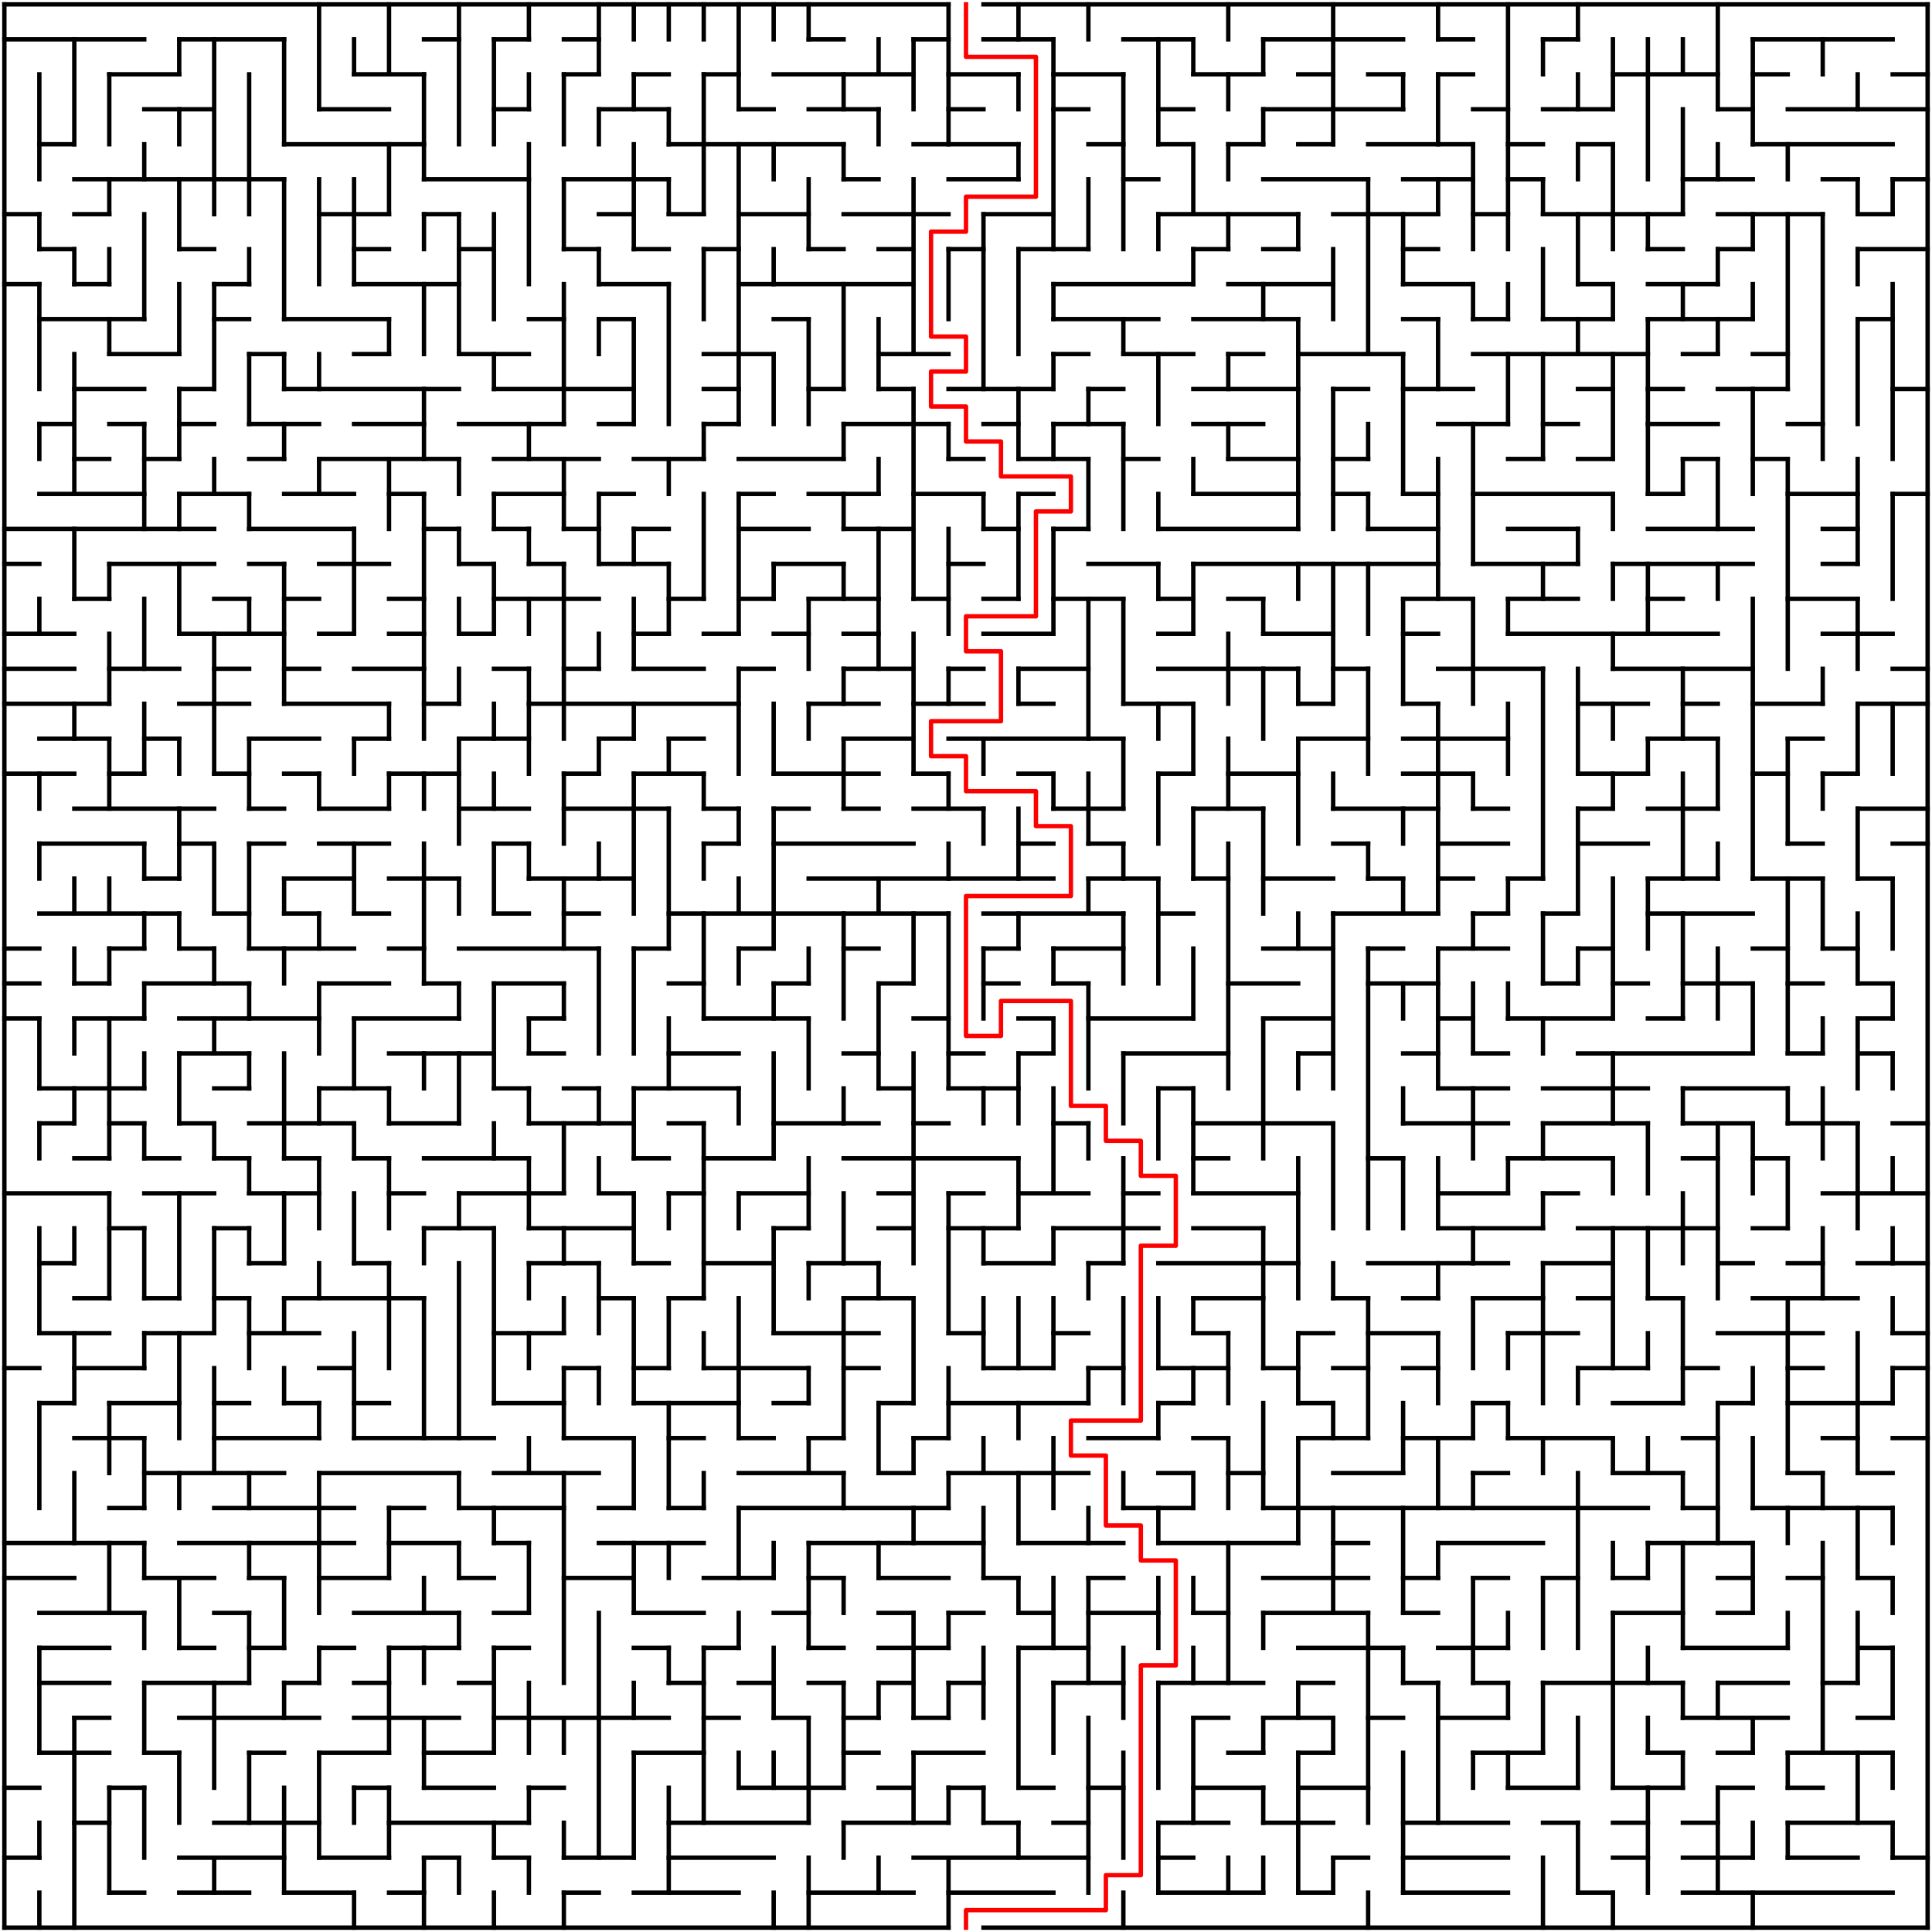 ﻿<?xml version="1.0" encoding="utf-8" standalone="no"?>
<!DOCTYPE svg PUBLIC "-//W3C//DTD SVG 1.1//EN" "http://www.w3.org/Graphics/SVG/1.1/DTD/svg11.dtd">
<svg width="884" height="884" version="1.1" xmlns="http://www.w3.org/2000/svg">
  <title>55 by 55 orthogonal maze</title>
  <g fill="none" stroke="#000000" stroke-width="2" stroke-linecap="square">
    <line x1="2" y1="2" x2="434" y2="2" />
    <line x1="450" y1="2" x2="882" y2="2" />
    <line x1="2" y1="18" x2="66" y2="18" />
    <line x1="82" y1="18" x2="130" y2="18" />
    <line x1="194" y1="18" x2="210" y2="18" />
    <line x1="226" y1="18" x2="242" y2="18" />
    <line x1="258" y1="18" x2="274" y2="18" />
    <line x1="370" y1="18" x2="386" y2="18" />
    <line x1="418" y1="18" x2="434" y2="18" />
    <line x1="450" y1="18" x2="482" y2="18" />
    <line x1="514" y1="18" x2="546" y2="18" />
    <line x1="578" y1="18" x2="642" y2="18" />
    <line x1="658" y1="18" x2="674" y2="18" />
    <line x1="706" y1="18" x2="722" y2="18" />
    <line x1="802" y1="18" x2="866" y2="18" />
    <line x1="50" y1="34" x2="82" y2="34" />
    <line x1="162" y1="34" x2="194" y2="34" />
    <line x1="258" y1="34" x2="274" y2="34" />
    <line x1="290" y1="34" x2="306" y2="34" />
    <line x1="322" y1="34" x2="338" y2="34" />
    <line x1="354" y1="34" x2="418" y2="34" />
    <line x1="434" y1="34" x2="466" y2="34" />
    <line x1="482" y1="34" x2="514" y2="34" />
    <line x1="546" y1="34" x2="578" y2="34" />
    <line x1="594" y1="34" x2="610" y2="34" />
    <line x1="626" y1="34" x2="642" y2="34" />
    <line x1="658" y1="34" x2="674" y2="34" />
    <line x1="738" y1="34" x2="786" y2="34" />
    <line x1="802" y1="34" x2="818" y2="34" />
    <line x1="866" y1="34" x2="882" y2="34" />
    <line x1="66" y1="50" x2="98" y2="50" />
    <line x1="146" y1="50" x2="178" y2="50" />
    <line x1="226" y1="50" x2="242" y2="50" />
    <line x1="274" y1="50" x2="306" y2="50" />
    <line x1="338" y1="50" x2="354" y2="50" />
    <line x1="370" y1="50" x2="402" y2="50" />
    <line x1="434" y1="50" x2="450" y2="50" />
    <line x1="482" y1="50" x2="498" y2="50" />
    <line x1="530" y1="50" x2="546" y2="50" />
    <line x1="578" y1="50" x2="642" y2="50" />
    <line x1="674" y1="50" x2="690" y2="50" />
    <line x1="706" y1="50" x2="738" y2="50" />
    <line x1="786" y1="50" x2="802" y2="50" />
    <line x1="818" y1="50" x2="882" y2="50" />
    <line x1="18" y1="66" x2="34" y2="66" />
    <line x1="130" y1="66" x2="194" y2="66" />
    <line x1="306" y1="66" x2="386" y2="66" />
    <line x1="418" y1="66" x2="466" y2="66" />
    <line x1="498" y1="66" x2="514" y2="66" />
    <line x1="530" y1="66" x2="546" y2="66" />
    <line x1="562" y1="66" x2="578" y2="66" />
    <line x1="594" y1="66" x2="610" y2="66" />
    <line x1="626" y1="66" x2="674" y2="66" />
    <line x1="690" y1="66" x2="706" y2="66" />
    <line x1="722" y1="66" x2="738" y2="66" />
    <line x1="802" y1="66" x2="866" y2="66" />
    <line x1="34" y1="82" x2="130" y2="82" />
    <line x1="194" y1="82" x2="242" y2="82" />
    <line x1="258" y1="82" x2="306" y2="82" />
    <line x1="386" y1="82" x2="402" y2="82" />
    <line x1="434" y1="82" x2="466" y2="82" />
    <line x1="514" y1="82" x2="530" y2="82" />
    <line x1="578" y1="82" x2="626" y2="82" />
    <line x1="642" y1="82" x2="674" y2="82" />
    <line x1="690" y1="82" x2="706" y2="82" />
    <line x1="770" y1="82" x2="802" y2="82" />
    <line x1="834" y1="82" x2="850" y2="82" />
    <line x1="866" y1="82" x2="882" y2="82" />
    <line x1="2" y1="98" x2="18" y2="98" />
    <line x1="34" y1="98" x2="50" y2="98" />
    <line x1="146" y1="98" x2="178" y2="98" />
    <line x1="194" y1="98" x2="210" y2="98" />
    <line x1="274" y1="98" x2="290" y2="98" />
    <line x1="306" y1="98" x2="322" y2="98" />
    <line x1="338" y1="98" x2="370" y2="98" />
    <line x1="386" y1="98" x2="434" y2="98" />
    <line x1="450" y1="98" x2="482" y2="98" />
    <line x1="530" y1="98" x2="594" y2="98" />
    <line x1="610" y1="98" x2="658" y2="98" />
    <line x1="674" y1="98" x2="690" y2="98" />
    <line x1="706" y1="98" x2="770" y2="98" />
    <line x1="786" y1="98" x2="834" y2="98" />
    <line x1="850" y1="98" x2="866" y2="98" />
    <line x1="18" y1="114" x2="34" y2="114" />
    <line x1="82" y1="114" x2="98" y2="114" />
    <line x1="162" y1="114" x2="178" y2="114" />
    <line x1="210" y1="114" x2="226" y2="114" />
    <line x1="258" y1="114" x2="274" y2="114" />
    <line x1="290" y1="114" x2="306" y2="114" />
    <line x1="322" y1="114" x2="338" y2="114" />
    <line x1="370" y1="114" x2="386" y2="114" />
    <line x1="402" y1="114" x2="418" y2="114" />
    <line x1="434" y1="114" x2="450" y2="114" />
    <line x1="466" y1="114" x2="498" y2="114" />
    <line x1="546" y1="114" x2="562" y2="114" />
    <line x1="578" y1="114" x2="594" y2="114" />
    <line x1="642" y1="114" x2="658" y2="114" />
    <line x1="754" y1="114" x2="770" y2="114" />
    <line x1="786" y1="114" x2="802" y2="114" />
    <line x1="850" y1="114" x2="882" y2="114" />
    <line x1="2" y1="130" x2="18" y2="130" />
    <line x1="34" y1="130" x2="50" y2="130" />
    <line x1="98" y1="130" x2="114" y2="130" />
    <line x1="162" y1="130" x2="210" y2="130" />
    <line x1="274" y1="130" x2="306" y2="130" />
    <line x1="338" y1="130" x2="418" y2="130" />
    <line x1="482" y1="130" x2="546" y2="130" />
    <line x1="562" y1="130" x2="610" y2="130" />
    <line x1="642" y1="130" x2="674" y2="130" />
    <line x1="722" y1="130" x2="738" y2="130" />
    <line x1="754" y1="130" x2="786" y2="130" />
    <line x1="18" y1="146" x2="66" y2="146" />
    <line x1="98" y1="146" x2="114" y2="146" />
    <line x1="130" y1="146" x2="178" y2="146" />
    <line x1="242" y1="146" x2="258" y2="146" />
    <line x1="274" y1="146" x2="290" y2="146" />
    <line x1="354" y1="146" x2="370" y2="146" />
    <line x1="482" y1="146" x2="530" y2="146" />
    <line x1="546" y1="146" x2="594" y2="146" />
    <line x1="642" y1="146" x2="658" y2="146" />
    <line x1="674" y1="146" x2="690" y2="146" />
    <line x1="706" y1="146" x2="738" y2="146" />
    <line x1="754" y1="146" x2="802" y2="146" />
    <line x1="850" y1="146" x2="866" y2="146" />
    <line x1="50" y1="162" x2="82" y2="162" />
    <line x1="114" y1="162" x2="130" y2="162" />
    <line x1="162" y1="162" x2="178" y2="162" />
    <line x1="210" y1="162" x2="242" y2="162" />
    <line x1="322" y1="162" x2="354" y2="162" />
    <line x1="402" y1="162" x2="434" y2="162" />
    <line x1="482" y1="162" x2="498" y2="162" />
    <line x1="514" y1="162" x2="546" y2="162" />
    <line x1="562" y1="162" x2="578" y2="162" />
    <line x1="594" y1="162" x2="642" y2="162" />
    <line x1="674" y1="162" x2="754" y2="162" />
    <line x1="770" y1="162" x2="786" y2="162" />
    <line x1="802" y1="162" x2="818" y2="162" />
    <line x1="34" y1="178" x2="66" y2="178" />
    <line x1="82" y1="178" x2="98" y2="178" />
    <line x1="130" y1="178" x2="210" y2="178" />
    <line x1="226" y1="178" x2="290" y2="178" />
    <line x1="322" y1="178" x2="338" y2="178" />
    <line x1="370" y1="178" x2="386" y2="178" />
    <line x1="402" y1="178" x2="418" y2="178" />
    <line x1="434" y1="178" x2="482" y2="178" />
    <line x1="498" y1="178" x2="514" y2="178" />
    <line x1="546" y1="178" x2="594" y2="178" />
    <line x1="610" y1="178" x2="626" y2="178" />
    <line x1="642" y1="178" x2="674" y2="178" />
    <line x1="722" y1="178" x2="738" y2="178" />
    <line x1="754" y1="178" x2="770" y2="178" />
    <line x1="786" y1="178" x2="818" y2="178" />
    <line x1="866" y1="178" x2="882" y2="178" />
    <line x1="18" y1="194" x2="34" y2="194" />
    <line x1="50" y1="194" x2="66" y2="194" />
    <line x1="82" y1="194" x2="98" y2="194" />
    <line x1="114" y1="194" x2="146" y2="194" />
    <line x1="162" y1="194" x2="194" y2="194" />
    <line x1="210" y1="194" x2="258" y2="194" />
    <line x1="274" y1="194" x2="290" y2="194" />
    <line x1="322" y1="194" x2="338" y2="194" />
    <line x1="386" y1="194" x2="434" y2="194" />
    <line x1="450" y1="194" x2="466" y2="194" />
    <line x1="482" y1="194" x2="514" y2="194" />
    <line x1="546" y1="194" x2="578" y2="194" />
    <line x1="658" y1="194" x2="690" y2="194" />
    <line x1="706" y1="194" x2="722" y2="194" />
    <line x1="754" y1="194" x2="786" y2="194" />
    <line x1="818" y1="194" x2="834" y2="194" />
    <line x1="34" y1="210" x2="50" y2="210" />
    <line x1="66" y1="210" x2="82" y2="210" />
    <line x1="114" y1="210" x2="130" y2="210" />
    <line x1="146" y1="210" x2="210" y2="210" />
    <line x1="226" y1="210" x2="274" y2="210" />
    <line x1="290" y1="210" x2="322" y2="210" />
    <line x1="338" y1="210" x2="386" y2="210" />
    <line x1="434" y1="210" x2="450" y2="210" />
    <line x1="466" y1="210" x2="498" y2="210" />
    <line x1="514" y1="210" x2="530" y2="210" />
    <line x1="562" y1="210" x2="594" y2="210" />
    <line x1="610" y1="210" x2="626" y2="210" />
    <line x1="690" y1="210" x2="706" y2="210" />
    <line x1="722" y1="210" x2="738" y2="210" />
    <line x1="770" y1="210" x2="786" y2="210" />
    <line x1="802" y1="210" x2="818" y2="210" />
    <line x1="18" y1="226" x2="66" y2="226" />
    <line x1="82" y1="226" x2="114" y2="226" />
    <line x1="130" y1="226" x2="162" y2="226" />
    <line x1="178" y1="226" x2="194" y2="226" />
    <line x1="226" y1="226" x2="258" y2="226" />
    <line x1="274" y1="226" x2="290" y2="226" />
    <line x1="338" y1="226" x2="354" y2="226" />
    <line x1="370" y1="226" x2="402" y2="226" />
    <line x1="418" y1="226" x2="450" y2="226" />
    <line x1="466" y1="226" x2="482" y2="226" />
    <line x1="546" y1="226" x2="594" y2="226" />
    <line x1="610" y1="226" x2="626" y2="226" />
    <line x1="642" y1="226" x2="658" y2="226" />
    <line x1="674" y1="226" x2="738" y2="226" />
    <line x1="754" y1="226" x2="770" y2="226" />
    <line x1="818" y1="226" x2="850" y2="226" />
    <line x1="866" y1="226" x2="882" y2="226" />
    <line x1="2" y1="242" x2="98" y2="242" />
    <line x1="114" y1="242" x2="162" y2="242" />
    <line x1="194" y1="242" x2="210" y2="242" />
    <line x1="226" y1="242" x2="242" y2="242" />
    <line x1="258" y1="242" x2="274" y2="242" />
    <line x1="290" y1="242" x2="306" y2="242" />
    <line x1="338" y1="242" x2="370" y2="242" />
    <line x1="386" y1="242" x2="418" y2="242" />
    <line x1="450" y1="242" x2="466" y2="242" />
    <line x1="482" y1="242" x2="498" y2="242" />
    <line x1="530" y1="242" x2="594" y2="242" />
    <line x1="626" y1="242" x2="658" y2="242" />
    <line x1="690" y1="242" x2="722" y2="242" />
    <line x1="754" y1="242" x2="802" y2="242" />
    <line x1="834" y1="242" x2="850" y2="242" />
    <line x1="2" y1="258" x2="18" y2="258" />
    <line x1="50" y1="258" x2="98" y2="258" />
    <line x1="114" y1="258" x2="130" y2="258" />
    <line x1="146" y1="258" x2="178" y2="258" />
    <line x1="210" y1="258" x2="226" y2="258" />
    <line x1="242" y1="258" x2="258" y2="258" />
    <line x1="274" y1="258" x2="306" y2="258" />
    <line x1="354" y1="258" x2="386" y2="258" />
    <line x1="434" y1="258" x2="450" y2="258" />
    <line x1="498" y1="258" x2="530" y2="258" />
    <line x1="546" y1="258" x2="658" y2="258" />
    <line x1="674" y1="258" x2="722" y2="258" />
    <line x1="738" y1="258" x2="802" y2="258" />
    <line x1="834" y1="258" x2="850" y2="258" />
    <line x1="34" y1="274" x2="50" y2="274" />
    <line x1="98" y1="274" x2="114" y2="274" />
    <line x1="130" y1="274" x2="146" y2="274" />
    <line x1="178" y1="274" x2="194" y2="274" />
    <line x1="226" y1="274" x2="274" y2="274" />
    <line x1="306" y1="274" x2="322" y2="274" />
    <line x1="338" y1="274" x2="354" y2="274" />
    <line x1="370" y1="274" x2="402" y2="274" />
    <line x1="418" y1="274" x2="434" y2="274" />
    <line x1="450" y1="274" x2="466" y2="274" />
    <line x1="482" y1="274" x2="514" y2="274" />
    <line x1="530" y1="274" x2="546" y2="274" />
    <line x1="562" y1="274" x2="578" y2="274" />
    <line x1="642" y1="274" x2="674" y2="274" />
    <line x1="690" y1="274" x2="722" y2="274" />
    <line x1="754" y1="274" x2="770" y2="274" />
    <line x1="818" y1="274" x2="850" y2="274" />
    <line x1="2" y1="290" x2="34" y2="290" />
    <line x1="82" y1="290" x2="130" y2="290" />
    <line x1="146" y1="290" x2="162" y2="290" />
    <line x1="178" y1="290" x2="194" y2="290" />
    <line x1="210" y1="290" x2="226" y2="290" />
    <line x1="290" y1="290" x2="306" y2="290" />
    <line x1="322" y1="290" x2="338" y2="290" />
    <line x1="354" y1="290" x2="370" y2="290" />
    <line x1="386" y1="290" x2="402" y2="290" />
    <line x1="450" y1="290" x2="482" y2="290" />
    <line x1="530" y1="290" x2="546" y2="290" />
    <line x1="578" y1="290" x2="610" y2="290" />
    <line x1="642" y1="290" x2="658" y2="290" />
    <line x1="690" y1="290" x2="786" y2="290" />
    <line x1="834" y1="290" x2="866" y2="290" />
    <line x1="2" y1="306" x2="34" y2="306" />
    <line x1="50" y1="306" x2="82" y2="306" />
    <line x1="98" y1="306" x2="114" y2="306" />
    <line x1="130" y1="306" x2="146" y2="306" />
    <line x1="162" y1="306" x2="194" y2="306" />
    <line x1="226" y1="306" x2="242" y2="306" />
    <line x1="258" y1="306" x2="274" y2="306" />
    <line x1="290" y1="306" x2="322" y2="306" />
    <line x1="338" y1="306" x2="354" y2="306" />
    <line x1="386" y1="306" x2="418" y2="306" />
    <line x1="434" y1="306" x2="450" y2="306" />
    <line x1="466" y1="306" x2="498" y2="306" />
    <line x1="530" y1="306" x2="594" y2="306" />
    <line x1="610" y1="306" x2="626" y2="306" />
    <line x1="658" y1="306" x2="706" y2="306" />
    <line x1="738" y1="306" x2="802" y2="306" />
    <line x1="866" y1="306" x2="882" y2="306" />
    <line x1="2" y1="322" x2="50" y2="322" />
    <line x1="82" y1="322" x2="114" y2="322" />
    <line x1="130" y1="322" x2="178" y2="322" />
    <line x1="194" y1="322" x2="210" y2="322" />
    <line x1="242" y1="322" x2="338" y2="322" />
    <line x1="370" y1="322" x2="402" y2="322" />
    <line x1="418" y1="322" x2="450" y2="322" />
    <line x1="466" y1="322" x2="482" y2="322" />
    <line x1="514" y1="322" x2="546" y2="322" />
    <line x1="594" y1="322" x2="610" y2="322" />
    <line x1="642" y1="322" x2="658" y2="322" />
    <line x1="722" y1="322" x2="754" y2="322" />
    <line x1="770" y1="322" x2="786" y2="322" />
    <line x1="802" y1="322" x2="834" y2="322" />
    <line x1="850" y1="322" x2="882" y2="322" />
    <line x1="18" y1="338" x2="50" y2="338" />
    <line x1="66" y1="338" x2="82" y2="338" />
    <line x1="114" y1="338" x2="146" y2="338" />
    <line x1="162" y1="338" x2="178" y2="338" />
    <line x1="210" y1="338" x2="242" y2="338" />
    <line x1="274" y1="338" x2="290" y2="338" />
    <line x1="306" y1="338" x2="322" y2="338" />
    <line x1="386" y1="338" x2="418" y2="338" />
    <line x1="434" y1="338" x2="514" y2="338" />
    <line x1="594" y1="338" x2="626" y2="338" />
    <line x1="642" y1="338" x2="690" y2="338" />
    <line x1="754" y1="338" x2="786" y2="338" />
    <line x1="818" y1="338" x2="834" y2="338" />
    <line x1="2" y1="354" x2="34" y2="354" />
    <line x1="50" y1="354" x2="66" y2="354" />
    <line x1="98" y1="354" x2="114" y2="354" />
    <line x1="130" y1="354" x2="146" y2="354" />
    <line x1="178" y1="354" x2="210" y2="354" />
    <line x1="258" y1="354" x2="274" y2="354" />
    <line x1="290" y1="354" x2="322" y2="354" />
    <line x1="354" y1="354" x2="402" y2="354" />
    <line x1="418" y1="354" x2="434" y2="354" />
    <line x1="466" y1="354" x2="482" y2="354" />
    <line x1="530" y1="354" x2="546" y2="354" />
    <line x1="562" y1="354" x2="594" y2="354" />
    <line x1="642" y1="354" x2="674" y2="354" />
    <line x1="722" y1="354" x2="754" y2="354" />
    <line x1="802" y1="354" x2="818" y2="354" />
    <line x1="834" y1="354" x2="850" y2="354" />
    <line x1="34" y1="370" x2="98" y2="370" />
    <line x1="114" y1="370" x2="130" y2="370" />
    <line x1="146" y1="370" x2="178" y2="370" />
    <line x1="210" y1="370" x2="242" y2="370" />
    <line x1="258" y1="370" x2="306" y2="370" />
    <line x1="322" y1="370" x2="338" y2="370" />
    <line x1="354" y1="370" x2="370" y2="370" />
    <line x1="386" y1="370" x2="402" y2="370" />
    <line x1="418" y1="370" x2="450" y2="370" />
    <line x1="482" y1="370" x2="514" y2="370" />
    <line x1="546" y1="370" x2="578" y2="370" />
    <line x1="610" y1="370" x2="658" y2="370" />
    <line x1="674" y1="370" x2="690" y2="370" />
    <line x1="722" y1="370" x2="738" y2="370" />
    <line x1="754" y1="370" x2="786" y2="370" />
    <line x1="850" y1="370" x2="882" y2="370" />
    <line x1="18" y1="386" x2="66" y2="386" />
    <line x1="82" y1="386" x2="98" y2="386" />
    <line x1="114" y1="386" x2="130" y2="386" />
    <line x1="146" y1="386" x2="178" y2="386" />
    <line x1="226" y1="386" x2="242" y2="386" />
    <line x1="322" y1="386" x2="338" y2="386" />
    <line x1="354" y1="386" x2="418" y2="386" />
    <line x1="466" y1="386" x2="482" y2="386" />
    <line x1="498" y1="386" x2="514" y2="386" />
    <line x1="610" y1="386" x2="626" y2="386" />
    <line x1="658" y1="386" x2="690" y2="386" />
    <line x1="722" y1="386" x2="754" y2="386" />
    <line x1="818" y1="386" x2="834" y2="386" />
    <line x1="866" y1="386" x2="882" y2="386" />
    <line x1="66" y1="402" x2="82" y2="402" />
    <line x1="130" y1="402" x2="162" y2="402" />
    <line x1="178" y1="402" x2="210" y2="402" />
    <line x1="242" y1="402" x2="290" y2="402" />
    <line x1="370" y1="402" x2="482" y2="402" />
    <line x1="498" y1="402" x2="530" y2="402" />
    <line x1="546" y1="402" x2="562" y2="402" />
    <line x1="578" y1="402" x2="610" y2="402" />
    <line x1="626" y1="402" x2="642" y2="402" />
    <line x1="658" y1="402" x2="674" y2="402" />
    <line x1="690" y1="402" x2="706" y2="402" />
    <line x1="754" y1="402" x2="786" y2="402" />
    <line x1="802" y1="402" x2="834" y2="402" />
    <line x1="850" y1="402" x2="866" y2="402" />
    <line x1="18" y1="418" x2="82" y2="418" />
    <line x1="98" y1="418" x2="114" y2="418" />
    <line x1="130" y1="418" x2="146" y2="418" />
    <line x1="162" y1="418" x2="178" y2="418" />
    <line x1="226" y1="418" x2="242" y2="418" />
    <line x1="258" y1="418" x2="274" y2="418" />
    <line x1="306" y1="418" x2="434" y2="418" />
    <line x1="450" y1="418" x2="514" y2="418" />
    <line x1="530" y1="418" x2="546" y2="418" />
    <line x1="610" y1="418" x2="658" y2="418" />
    <line x1="674" y1="418" x2="690" y2="418" />
    <line x1="706" y1="418" x2="722" y2="418" />
    <line x1="754" y1="418" x2="802" y2="418" />
    <line x1="2" y1="434" x2="18" y2="434" />
    <line x1="50" y1="434" x2="66" y2="434" />
    <line x1="82" y1="434" x2="98" y2="434" />
    <line x1="114" y1="434" x2="162" y2="434" />
    <line x1="178" y1="434" x2="194" y2="434" />
    <line x1="210" y1="434" x2="274" y2="434" />
    <line x1="290" y1="434" x2="306" y2="434" />
    <line x1="338" y1="434" x2="354" y2="434" />
    <line x1="386" y1="434" x2="402" y2="434" />
    <line x1="450" y1="434" x2="466" y2="434" />
    <line x1="482" y1="434" x2="514" y2="434" />
    <line x1="578" y1="434" x2="610" y2="434" />
    <line x1="626" y1="434" x2="642" y2="434" />
    <line x1="658" y1="434" x2="690" y2="434" />
    <line x1="722" y1="434" x2="738" y2="434" />
    <line x1="802" y1="434" x2="818" y2="434" />
    <line x1="834" y1="434" x2="850" y2="434" />
    <line x1="2" y1="450" x2="18" y2="450" />
    <line x1="34" y1="450" x2="50" y2="450" />
    <line x1="66" y1="450" x2="114" y2="450" />
    <line x1="146" y1="450" x2="178" y2="450" />
    <line x1="194" y1="450" x2="210" y2="450" />
    <line x1="226" y1="450" x2="258" y2="450" />
    <line x1="306" y1="450" x2="322" y2="450" />
    <line x1="354" y1="450" x2="370" y2="450" />
    <line x1="402" y1="450" x2="418" y2="450" />
    <line x1="450" y1="450" x2="466" y2="450" />
    <line x1="482" y1="450" x2="498" y2="450" />
    <line x1="562" y1="450" x2="594" y2="450" />
    <line x1="626" y1="450" x2="658" y2="450" />
    <line x1="706" y1="450" x2="722" y2="450" />
    <line x1="738" y1="450" x2="754" y2="450" />
    <line x1="770" y1="450" x2="802" y2="450" />
    <line x1="818" y1="450" x2="834" y2="450" />
    <line x1="850" y1="450" x2="866" y2="450" />
    <line x1="2" y1="466" x2="18" y2="466" />
    <line x1="34" y1="466" x2="66" y2="466" />
    <line x1="82" y1="466" x2="146" y2="466" />
    <line x1="162" y1="466" x2="210" y2="466" />
    <line x1="242" y1="466" x2="258" y2="466" />
    <line x1="322" y1="466" x2="370" y2="466" />
    <line x1="418" y1="466" x2="434" y2="466" />
    <line x1="466" y1="466" x2="482" y2="466" />
    <line x1="498" y1="466" x2="546" y2="466" />
    <line x1="578" y1="466" x2="610" y2="466" />
    <line x1="658" y1="466" x2="674" y2="466" />
    <line x1="690" y1="466" x2="738" y2="466" />
    <line x1="754" y1="466" x2="770" y2="466" />
    <line x1="850" y1="466" x2="866" y2="466" />
    <line x1="82" y1="482" x2="114" y2="482" />
    <line x1="178" y1="482" x2="226" y2="482" />
    <line x1="242" y1="482" x2="258" y2="482" />
    <line x1="306" y1="482" x2="338" y2="482" />
    <line x1="386" y1="482" x2="402" y2="482" />
    <line x1="434" y1="482" x2="450" y2="482" />
    <line x1="466" y1="482" x2="482" y2="482" />
    <line x1="514" y1="482" x2="562" y2="482" />
    <line x1="594" y1="482" x2="610" y2="482" />
    <line x1="642" y1="482" x2="658" y2="482" />
    <line x1="674" y1="482" x2="690" y2="482" />
    <line x1="722" y1="482" x2="802" y2="482" />
    <line x1="818" y1="482" x2="834" y2="482" />
    <line x1="850" y1="482" x2="866" y2="482" />
    <line x1="18" y1="498" x2="66" y2="498" />
    <line x1="98" y1="498" x2="114" y2="498" />
    <line x1="146" y1="498" x2="178" y2="498" />
    <line x1="226" y1="498" x2="242" y2="498" />
    <line x1="258" y1="498" x2="274" y2="498" />
    <line x1="290" y1="498" x2="338" y2="498" />
    <line x1="402" y1="498" x2="418" y2="498" />
    <line x1="434" y1="498" x2="466" y2="498" />
    <line x1="530" y1="498" x2="546" y2="498" />
    <line x1="658" y1="498" x2="690" y2="498" />
    <line x1="706" y1="498" x2="754" y2="498" />
    <line x1="770" y1="498" x2="818" y2="498" />
    <line x1="18" y1="514" x2="34" y2="514" />
    <line x1="50" y1="514" x2="66" y2="514" />
    <line x1="82" y1="514" x2="98" y2="514" />
    <line x1="114" y1="514" x2="162" y2="514" />
    <line x1="178" y1="514" x2="210" y2="514" />
    <line x1="242" y1="514" x2="290" y2="514" />
    <line x1="306" y1="514" x2="322" y2="514" />
    <line x1="354" y1="514" x2="402" y2="514" />
    <line x1="418" y1="514" x2="434" y2="514" />
    <line x1="482" y1="514" x2="498" y2="514" />
    <line x1="546" y1="514" x2="610" y2="514" />
    <line x1="642" y1="514" x2="690" y2="514" />
    <line x1="706" y1="514" x2="754" y2="514" />
    <line x1="770" y1="514" x2="802" y2="514" />
    <line x1="818" y1="514" x2="850" y2="514" />
    <line x1="866" y1="514" x2="882" y2="514" />
    <line x1="34" y1="530" x2="50" y2="530" />
    <line x1="66" y1="530" x2="82" y2="530" />
    <line x1="98" y1="530" x2="114" y2="530" />
    <line x1="130" y1="530" x2="146" y2="530" />
    <line x1="162" y1="530" x2="178" y2="530" />
    <line x1="194" y1="530" x2="242" y2="530" />
    <line x1="290" y1="530" x2="306" y2="530" />
    <line x1="322" y1="530" x2="354" y2="530" />
    <line x1="386" y1="530" x2="466" y2="530" />
    <line x1="546" y1="530" x2="562" y2="530" />
    <line x1="626" y1="530" x2="642" y2="530" />
    <line x1="690" y1="530" x2="738" y2="530" />
    <line x1="770" y1="530" x2="786" y2="530" />
    <line x1="802" y1="530" x2="818" y2="530" />
    <line x1="2" y1="546" x2="50" y2="546" />
    <line x1="66" y1="546" x2="98" y2="546" />
    <line x1="114" y1="546" x2="146" y2="546" />
    <line x1="178" y1="546" x2="194" y2="546" />
    <line x1="210" y1="546" x2="258" y2="546" />
    <line x1="274" y1="546" x2="290" y2="546" />
    <line x1="306" y1="546" x2="322" y2="546" />
    <line x1="338" y1="546" x2="370" y2="546" />
    <line x1="402" y1="546" x2="418" y2="546" />
    <line x1="434" y1="546" x2="450" y2="546" />
    <line x1="466" y1="546" x2="498" y2="546" />
    <line x1="514" y1="546" x2="530" y2="546" />
    <line x1="546" y1="546" x2="594" y2="546" />
    <line x1="658" y1="546" x2="690" y2="546" />
    <line x1="706" y1="546" x2="722" y2="546" />
    <line x1="834" y1="546" x2="882" y2="546" />
    <line x1="50" y1="562" x2="66" y2="562" />
    <line x1="98" y1="562" x2="114" y2="562" />
    <line x1="194" y1="562" x2="226" y2="562" />
    <line x1="242" y1="562" x2="290" y2="562" />
    <line x1="354" y1="562" x2="370" y2="562" />
    <line x1="402" y1="562" x2="418" y2="562" />
    <line x1="434" y1="562" x2="466" y2="562" />
    <line x1="482" y1="562" x2="530" y2="562" />
    <line x1="546" y1="562" x2="578" y2="562" />
    <line x1="658" y1="562" x2="706" y2="562" />
    <line x1="722" y1="562" x2="786" y2="562" />
    <line x1="802" y1="562" x2="818" y2="562" />
    <line x1="18" y1="578" x2="34" y2="578" />
    <line x1="114" y1="578" x2="130" y2="578" />
    <line x1="162" y1="578" x2="178" y2="578" />
    <line x1="242" y1="578" x2="274" y2="578" />
    <line x1="290" y1="578" x2="306" y2="578" />
    <line x1="322" y1="578" x2="354" y2="578" />
    <line x1="370" y1="578" x2="402" y2="578" />
    <line x1="450" y1="578" x2="482" y2="578" />
    <line x1="498" y1="578" x2="514" y2="578" />
    <line x1="530" y1="578" x2="594" y2="578" />
    <line x1="626" y1="578" x2="690" y2="578" />
    <line x1="706" y1="578" x2="738" y2="578" />
    <line x1="786" y1="578" x2="802" y2="578" />
    <line x1="818" y1="578" x2="834" y2="578" />
    <line x1="850" y1="578" x2="882" y2="578" />
    <line x1="34" y1="594" x2="50" y2="594" />
    <line x1="66" y1="594" x2="82" y2="594" />
    <line x1="98" y1="594" x2="114" y2="594" />
    <line x1="130" y1="594" x2="194" y2="594" />
    <line x1="274" y1="594" x2="290" y2="594" />
    <line x1="306" y1="594" x2="322" y2="594" />
    <line x1="386" y1="594" x2="418" y2="594" />
    <line x1="546" y1="594" x2="578" y2="594" />
    <line x1="610" y1="594" x2="626" y2="594" />
    <line x1="642" y1="594" x2="658" y2="594" />
    <line x1="674" y1="594" x2="706" y2="594" />
    <line x1="722" y1="594" x2="738" y2="594" />
    <line x1="754" y1="594" x2="770" y2="594" />
    <line x1="802" y1="594" x2="850" y2="594" />
    <line x1="18" y1="610" x2="50" y2="610" />
    <line x1="66" y1="610" x2="98" y2="610" />
    <line x1="114" y1="610" x2="146" y2="610" />
    <line x1="226" y1="610" x2="258" y2="610" />
    <line x1="354" y1="610" x2="402" y2="610" />
    <line x1="434" y1="610" x2="450" y2="610" />
    <line x1="482" y1="610" x2="498" y2="610" />
    <line x1="546" y1="610" x2="562" y2="610" />
    <line x1="594" y1="610" x2="610" y2="610" />
    <line x1="626" y1="610" x2="658" y2="610" />
    <line x1="690" y1="610" x2="722" y2="610" />
    <line x1="786" y1="610" x2="834" y2="610" />
    <line x1="866" y1="610" x2="882" y2="610" />
    <line x1="2" y1="626" x2="18" y2="626" />
    <line x1="34" y1="626" x2="66" y2="626" />
    <line x1="146" y1="626" x2="162" y2="626" />
    <line x1="258" y1="626" x2="274" y2="626" />
    <line x1="290" y1="626" x2="306" y2="626" />
    <line x1="322" y1="626" x2="370" y2="626" />
    <line x1="386" y1="626" x2="402" y2="626" />
    <line x1="450" y1="626" x2="482" y2="626" />
    <line x1="498" y1="626" x2="514" y2="626" />
    <line x1="530" y1="626" x2="562" y2="626" />
    <line x1="578" y1="626" x2="594" y2="626" />
    <line x1="610" y1="626" x2="626" y2="626" />
    <line x1="642" y1="626" x2="658" y2="626" />
    <line x1="722" y1="626" x2="754" y2="626" />
    <line x1="770" y1="626" x2="786" y2="626" />
    <line x1="818" y1="626" x2="834" y2="626" />
    <line x1="866" y1="626" x2="882" y2="626" />
    <line x1="18" y1="642" x2="34" y2="642" />
    <line x1="50" y1="642" x2="82" y2="642" />
    <line x1="98" y1="642" x2="114" y2="642" />
    <line x1="130" y1="642" x2="146" y2="642" />
    <line x1="162" y1="642" x2="178" y2="642" />
    <line x1="226" y1="642" x2="258" y2="642" />
    <line x1="290" y1="642" x2="338" y2="642" />
    <line x1="354" y1="642" x2="370" y2="642" />
    <line x1="402" y1="642" x2="418" y2="642" />
    <line x1="434" y1="642" x2="498" y2="642" />
    <line x1="530" y1="642" x2="546" y2="642" />
    <line x1="594" y1="642" x2="610" y2="642" />
    <line x1="674" y1="642" x2="690" y2="642" />
    <line x1="738" y1="642" x2="770" y2="642" />
    <line x1="786" y1="642" x2="802" y2="642" />
    <line x1="818" y1="642" x2="866" y2="642" />
    <line x1="34" y1="658" x2="66" y2="658" />
    <line x1="98" y1="658" x2="146" y2="658" />
    <line x1="162" y1="658" x2="226" y2="658" />
    <line x1="258" y1="658" x2="290" y2="658" />
    <line x1="306" y1="658" x2="322" y2="658" />
    <line x1="338" y1="658" x2="354" y2="658" />
    <line x1="370" y1="658" x2="386" y2="658" />
    <line x1="418" y1="658" x2="434" y2="658" />
    <line x1="498" y1="658" x2="530" y2="658" />
    <line x1="546" y1="658" x2="562" y2="658" />
    <line x1="594" y1="658" x2="626" y2="658" />
    <line x1="642" y1="658" x2="674" y2="658" />
    <line x1="690" y1="658" x2="738" y2="658" />
    <line x1="770" y1="658" x2="786" y2="658" />
    <line x1="834" y1="658" x2="850" y2="658" />
    <line x1="866" y1="658" x2="882" y2="658" />
    <line x1="66" y1="674" x2="130" y2="674" />
    <line x1="146" y1="674" x2="210" y2="674" />
    <line x1="226" y1="674" x2="274" y2="674" />
    <line x1="338" y1="674" x2="386" y2="674" />
    <line x1="402" y1="674" x2="418" y2="674" />
    <line x1="434" y1="674" x2="498" y2="674" />
    <line x1="530" y1="674" x2="546" y2="674" />
    <line x1="562" y1="674" x2="578" y2="674" />
    <line x1="610" y1="674" x2="642" y2="674" />
    <line x1="674" y1="674" x2="690" y2="674" />
    <line x1="738" y1="674" x2="770" y2="674" />
    <line x1="818" y1="674" x2="834" y2="674" />
    <line x1="850" y1="674" x2="866" y2="674" />
    <line x1="50" y1="690" x2="66" y2="690" />
    <line x1="98" y1="690" x2="162" y2="690" />
    <line x1="178" y1="690" x2="194" y2="690" />
    <line x1="210" y1="690" x2="258" y2="690" />
    <line x1="274" y1="690" x2="290" y2="690" />
    <line x1="306" y1="690" x2="322" y2="690" />
    <line x1="338" y1="690" x2="434" y2="690" />
    <line x1="514" y1="690" x2="546" y2="690" />
    <line x1="578" y1="690" x2="754" y2="690" />
    <line x1="770" y1="690" x2="786" y2="690" />
    <line x1="802" y1="690" x2="866" y2="690" />
    <line x1="2" y1="706" x2="66" y2="706" />
    <line x1="82" y1="706" x2="162" y2="706" />
    <line x1="178" y1="706" x2="210" y2="706" />
    <line x1="226" y1="706" x2="242" y2="706" />
    <line x1="274" y1="706" x2="322" y2="706" />
    <line x1="370" y1="706" x2="450" y2="706" />
    <line x1="466" y1="706" x2="514" y2="706" />
    <line x1="530" y1="706" x2="594" y2="706" />
    <line x1="610" y1="706" x2="626" y2="706" />
    <line x1="658" y1="706" x2="706" y2="706" />
    <line x1="754" y1="706" x2="802" y2="706" />
    <line x1="2" y1="722" x2="34" y2="722" />
    <line x1="66" y1="722" x2="98" y2="722" />
    <line x1="114" y1="722" x2="130" y2="722" />
    <line x1="146" y1="722" x2="178" y2="722" />
    <line x1="210" y1="722" x2="226" y2="722" />
    <line x1="258" y1="722" x2="290" y2="722" />
    <line x1="322" y1="722" x2="354" y2="722" />
    <line x1="370" y1="722" x2="386" y2="722" />
    <line x1="402" y1="722" x2="434" y2="722" />
    <line x1="450" y1="722" x2="466" y2="722" />
    <line x1="498" y1="722" x2="514" y2="722" />
    <line x1="578" y1="722" x2="626" y2="722" />
    <line x1="642" y1="722" x2="658" y2="722" />
    <line x1="674" y1="722" x2="690" y2="722" />
    <line x1="706" y1="722" x2="722" y2="722" />
    <line x1="738" y1="722" x2="754" y2="722" />
    <line x1="786" y1="722" x2="802" y2="722" />
    <line x1="818" y1="722" x2="834" y2="722" />
    <line x1="850" y1="722" x2="866" y2="722" />
    <line x1="18" y1="738" x2="66" y2="738" />
    <line x1="98" y1="738" x2="114" y2="738" />
    <line x1="162" y1="738" x2="210" y2="738" />
    <line x1="226" y1="738" x2="242" y2="738" />
    <line x1="290" y1="738" x2="322" y2="738" />
    <line x1="354" y1="738" x2="370" y2="738" />
    <line x1="402" y1="738" x2="418" y2="738" />
    <line x1="434" y1="738" x2="450" y2="738" />
    <line x1="466" y1="738" x2="482" y2="738" />
    <line x1="498" y1="738" x2="530" y2="738" />
    <line x1="546" y1="738" x2="562" y2="738" />
    <line x1="578" y1="738" x2="626" y2="738" />
    <line x1="642" y1="738" x2="658" y2="738" />
    <line x1="738" y1="738" x2="770" y2="738" />
    <line x1="786" y1="738" x2="802" y2="738" />
    <line x1="18" y1="754" x2="50" y2="754" />
    <line x1="82" y1="754" x2="98" y2="754" />
    <line x1="114" y1="754" x2="130" y2="754" />
    <line x1="146" y1="754" x2="162" y2="754" />
    <line x1="178" y1="754" x2="210" y2="754" />
    <line x1="226" y1="754" x2="242" y2="754" />
    <line x1="290" y1="754" x2="306" y2="754" />
    <line x1="322" y1="754" x2="338" y2="754" />
    <line x1="370" y1="754" x2="386" y2="754" />
    <line x1="402" y1="754" x2="434" y2="754" />
    <line x1="466" y1="754" x2="498" y2="754" />
    <line x1="594" y1="754" x2="642" y2="754" />
    <line x1="658" y1="754" x2="690" y2="754" />
    <line x1="770" y1="754" x2="818" y2="754" />
    <line x1="850" y1="754" x2="866" y2="754" />
    <line x1="18" y1="770" x2="50" y2="770" />
    <line x1="66" y1="770" x2="114" y2="770" />
    <line x1="130" y1="770" x2="146" y2="770" />
    <line x1="162" y1="770" x2="178" y2="770" />
    <line x1="210" y1="770" x2="226" y2="770" />
    <line x1="306" y1="770" x2="322" y2="770" />
    <line x1="338" y1="770" x2="354" y2="770" />
    <line x1="370" y1="770" x2="386" y2="770" />
    <line x1="402" y1="770" x2="418" y2="770" />
    <line x1="434" y1="770" x2="450" y2="770" />
    <line x1="482" y1="770" x2="514" y2="770" />
    <line x1="530" y1="770" x2="578" y2="770" />
    <line x1="594" y1="770" x2="610" y2="770" />
    <line x1="642" y1="770" x2="658" y2="770" />
    <line x1="674" y1="770" x2="690" y2="770" />
    <line x1="706" y1="770" x2="770" y2="770" />
    <line x1="786" y1="770" x2="818" y2="770" />
    <line x1="834" y1="770" x2="850" y2="770" />
    <line x1="34" y1="786" x2="50" y2="786" />
    <line x1="82" y1="786" x2="146" y2="786" />
    <line x1="162" y1="786" x2="210" y2="786" />
    <line x1="226" y1="786" x2="306" y2="786" />
    <line x1="322" y1="786" x2="338" y2="786" />
    <line x1="354" y1="786" x2="370" y2="786" />
    <line x1="386" y1="786" x2="402" y2="786" />
    <line x1="418" y1="786" x2="434" y2="786" />
    <line x1="546" y1="786" x2="562" y2="786" />
    <line x1="578" y1="786" x2="610" y2="786" />
    <line x1="626" y1="786" x2="642" y2="786" />
    <line x1="658" y1="786" x2="690" y2="786" />
    <line x1="770" y1="786" x2="818" y2="786" />
    <line x1="850" y1="786" x2="866" y2="786" />
    <line x1="18" y1="802" x2="50" y2="802" />
    <line x1="66" y1="802" x2="82" y2="802" />
    <line x1="114" y1="802" x2="130" y2="802" />
    <line x1="146" y1="802" x2="178" y2="802" />
    <line x1="194" y1="802" x2="226" y2="802" />
    <line x1="290" y1="802" x2="322" y2="802" />
    <line x1="386" y1="802" x2="402" y2="802" />
    <line x1="418" y1="802" x2="450" y2="802" />
    <line x1="562" y1="802" x2="578" y2="802" />
    <line x1="594" y1="802" x2="610" y2="802" />
    <line x1="674" y1="802" x2="706" y2="802" />
    <line x1="754" y1="802" x2="770" y2="802" />
    <line x1="786" y1="802" x2="802" y2="802" />
    <line x1="818" y1="802" x2="866" y2="802" />
    <line x1="2" y1="818" x2="18" y2="818" />
    <line x1="50" y1="818" x2="66" y2="818" />
    <line x1="162" y1="818" x2="178" y2="818" />
    <line x1="194" y1="818" x2="226" y2="818" />
    <line x1="242" y1="818" x2="258" y2="818" />
    <line x1="338" y1="818" x2="386" y2="818" />
    <line x1="402" y1="818" x2="418" y2="818" />
    <line x1="434" y1="818" x2="450" y2="818" />
    <line x1="466" y1="818" x2="482" y2="818" />
    <line x1="498" y1="818" x2="514" y2="818" />
    <line x1="546" y1="818" x2="578" y2="818" />
    <line x1="594" y1="818" x2="626" y2="818" />
    <line x1="690" y1="818" x2="722" y2="818" />
    <line x1="738" y1="818" x2="770" y2="818" />
    <line x1="786" y1="818" x2="802" y2="818" />
    <line x1="818" y1="818" x2="834" y2="818" />
    <line x1="34" y1="834" x2="50" y2="834" />
    <line x1="98" y1="834" x2="146" y2="834" />
    <line x1="178" y1="834" x2="242" y2="834" />
    <line x1="306" y1="834" x2="370" y2="834" />
    <line x1="386" y1="834" x2="434" y2="834" />
    <line x1="450" y1="834" x2="466" y2="834" />
    <line x1="482" y1="834" x2="498" y2="834" />
    <line x1="530" y1="834" x2="562" y2="834" />
    <line x1="578" y1="834" x2="610" y2="834" />
    <line x1="642" y1="834" x2="690" y2="834" />
    <line x1="706" y1="834" x2="722" y2="834" />
    <line x1="738" y1="834" x2="754" y2="834" />
    <line x1="770" y1="834" x2="786" y2="834" />
    <line x1="818" y1="834" x2="866" y2="834" />
    <line x1="2" y1="850" x2="18" y2="850" />
    <line x1="82" y1="850" x2="130" y2="850" />
    <line x1="146" y1="850" x2="178" y2="850" />
    <line x1="194" y1="850" x2="210" y2="850" />
    <line x1="226" y1="850" x2="242" y2="850" />
    <line x1="258" y1="850" x2="290" y2="850" />
    <line x1="306" y1="850" x2="354" y2="850" />
    <line x1="418" y1="850" x2="498" y2="850" />
    <line x1="530" y1="850" x2="546" y2="850" />
    <line x1="610" y1="850" x2="626" y2="850" />
    <line x1="642" y1="850" x2="690" y2="850" />
    <line x1="738" y1="850" x2="754" y2="850" />
    <line x1="770" y1="850" x2="802" y2="850" />
    <line x1="818" y1="850" x2="850" y2="850" />
    <line x1="866" y1="850" x2="882" y2="850" />
    <line x1="50" y1="866" x2="66" y2="866" />
    <line x1="82" y1="866" x2="114" y2="866" />
    <line x1="130" y1="866" x2="162" y2="866" />
    <line x1="178" y1="866" x2="194" y2="866" />
    <line x1="258" y1="866" x2="274" y2="866" />
    <line x1="290" y1="866" x2="338" y2="866" />
    <line x1="370" y1="866" x2="418" y2="866" />
    <line x1="434" y1="866" x2="482" y2="866" />
    <line x1="530" y1="866" x2="578" y2="866" />
    <line x1="594" y1="866" x2="610" y2="866" />
    <line x1="642" y1="866" x2="690" y2="866" />
    <line x1="722" y1="866" x2="738" y2="866" />
    <line x1="770" y1="866" x2="866" y2="866" />
    <line x1="2" y1="882" x2="434" y2="882" />
    <line x1="450" y1="882" x2="882" y2="882" />
    <line x1="2" y1="2" x2="2" y2="882" />
    <line x1="18" y1="34" x2="18" y2="82" />
    <line x1="18" y1="98" x2="18" y2="114" />
    <line x1="18" y1="130" x2="18" y2="178" />
    <line x1="18" y1="194" x2="18" y2="210" />
    <line x1="18" y1="274" x2="18" y2="290" />
    <line x1="18" y1="354" x2="18" y2="370" />
    <line x1="18" y1="386" x2="18" y2="402" />
    <line x1="18" y1="466" x2="18" y2="498" />
    <line x1="18" y1="514" x2="18" y2="530" />
    <line x1="18" y1="562" x2="18" y2="610" />
    <line x1="18" y1="642" x2="18" y2="690" />
    <line x1="18" y1="754" x2="18" y2="802" />
    <line x1="18" y1="834" x2="18" y2="850" />
    <line x1="18" y1="866" x2="18" y2="882" />
    <line x1="34" y1="18" x2="34" y2="66" />
    <line x1="34" y1="114" x2="34" y2="130" />
    <line x1="34" y1="162" x2="34" y2="226" />
    <line x1="34" y1="242" x2="34" y2="274" />
    <line x1="34" y1="322" x2="34" y2="338" />
    <line x1="34" y1="402" x2="34" y2="418" />
    <line x1="34" y1="434" x2="34" y2="450" />
    <line x1="34" y1="466" x2="34" y2="482" />
    <line x1="34" y1="498" x2="34" y2="514" />
    <line x1="34" y1="562" x2="34" y2="578" />
    <line x1="34" y1="610" x2="34" y2="642" />
    <line x1="34" y1="674" x2="34" y2="706" />
    <line x1="34" y1="786" x2="34" y2="882" />
    <line x1="50" y1="34" x2="50" y2="66" />
    <line x1="50" y1="82" x2="50" y2="98" />
    <line x1="50" y1="114" x2="50" y2="130" />
    <line x1="50" y1="146" x2="50" y2="162" />
    <line x1="50" y1="258" x2="50" y2="274" />
    <line x1="50" y1="290" x2="50" y2="322" />
    <line x1="50" y1="338" x2="50" y2="370" />
    <line x1="50" y1="402" x2="50" y2="418" />
    <line x1="50" y1="434" x2="50" y2="450" />
    <line x1="50" y1="466" x2="50" y2="530" />
    <line x1="50" y1="546" x2="50" y2="594" />
    <line x1="50" y1="642" x2="50" y2="674" />
    <line x1="50" y1="706" x2="50" y2="738" />
    <line x1="50" y1="818" x2="50" y2="866" />
    <line x1="66" y1="66" x2="66" y2="82" />
    <line x1="66" y1="98" x2="66" y2="146" />
    <line x1="66" y1="194" x2="66" y2="242" />
    <line x1="66" y1="274" x2="66" y2="306" />
    <line x1="66" y1="322" x2="66" y2="354" />
    <line x1="66" y1="386" x2="66" y2="402" />
    <line x1="66" y1="418" x2="66" y2="434" />
    <line x1="66" y1="450" x2="66" y2="466" />
    <line x1="66" y1="482" x2="66" y2="498" />
    <line x1="66" y1="514" x2="66" y2="530" />
    <line x1="66" y1="562" x2="66" y2="594" />
    <line x1="66" y1="610" x2="66" y2="626" />
    <line x1="66" y1="658" x2="66" y2="690" />
    <line x1="66" y1="706" x2="66" y2="722" />
    <line x1="66" y1="738" x2="66" y2="754" />
    <line x1="66" y1="770" x2="66" y2="802" />
    <line x1="66" y1="818" x2="66" y2="850" />
    <line x1="82" y1="18" x2="82" y2="34" />
    <line x1="82" y1="50" x2="82" y2="66" />
    <line x1="82" y1="82" x2="82" y2="114" />
    <line x1="82" y1="130" x2="82" y2="162" />
    <line x1="82" y1="178" x2="82" y2="210" />
    <line x1="82" y1="226" x2="82" y2="242" />
    <line x1="82" y1="258" x2="82" y2="290" />
    <line x1="82" y1="338" x2="82" y2="354" />
    <line x1="82" y1="370" x2="82" y2="402" />
    <line x1="82" y1="418" x2="82" y2="434" />
    <line x1="82" y1="482" x2="82" y2="514" />
    <line x1="82" y1="546" x2="82" y2="594" />
    <line x1="82" y1="610" x2="82" y2="658" />
    <line x1="82" y1="674" x2="82" y2="690" />
    <line x1="82" y1="722" x2="82" y2="754" />
    <line x1="82" y1="802" x2="82" y2="834" />
    <line x1="98" y1="18" x2="98" y2="98" />
    <line x1="98" y1="130" x2="98" y2="178" />
    <line x1="98" y1="210" x2="98" y2="226" />
    <line x1="98" y1="290" x2="98" y2="354" />
    <line x1="98" y1="386" x2="98" y2="418" />
    <line x1="98" y1="434" x2="98" y2="450" />
    <line x1="98" y1="466" x2="98" y2="482" />
    <line x1="98" y1="514" x2="98" y2="530" />
    <line x1="98" y1="562" x2="98" y2="610" />
    <line x1="98" y1="626" x2="98" y2="674" />
    <line x1="98" y1="770" x2="98" y2="818" />
    <line x1="98" y1="850" x2="98" y2="866" />
    <line x1="114" y1="34" x2="114" y2="98" />
    <line x1="114" y1="114" x2="114" y2="130" />
    <line x1="114" y1="162" x2="114" y2="194" />
    <line x1="114" y1="226" x2="114" y2="242" />
    <line x1="114" y1="274" x2="114" y2="290" />
    <line x1="114" y1="338" x2="114" y2="370" />
    <line x1="114" y1="386" x2="114" y2="434" />
    <line x1="114" y1="450" x2="114" y2="466" />
    <line x1="114" y1="482" x2="114" y2="498" />
    <line x1="114" y1="530" x2="114" y2="546" />
    <line x1="114" y1="562" x2="114" y2="578" />
    <line x1="114" y1="594" x2="114" y2="626" />
    <line x1="114" y1="674" x2="114" y2="690" />
    <line x1="114" y1="706" x2="114" y2="722" />
    <line x1="114" y1="738" x2="114" y2="770" />
    <line x1="114" y1="802" x2="114" y2="834" />
    <line x1="130" y1="18" x2="130" y2="66" />
    <line x1="130" y1="82" x2="130" y2="146" />
    <line x1="130" y1="162" x2="130" y2="178" />
    <line x1="130" y1="194" x2="130" y2="210" />
    <line x1="130" y1="258" x2="130" y2="322" />
    <line x1="130" y1="402" x2="130" y2="418" />
    <line x1="130" y1="434" x2="130" y2="450" />
    <line x1="130" y1="482" x2="130" y2="530" />
    <line x1="130" y1="546" x2="130" y2="578" />
    <line x1="130" y1="594" x2="130" y2="610" />
    <line x1="130" y1="626" x2="130" y2="642" />
    <line x1="130" y1="722" x2="130" y2="754" />
    <line x1="130" y1="770" x2="130" y2="786" />
    <line x1="130" y1="818" x2="130" y2="866" />
    <line x1="146" y1="2" x2="146" y2="50" />
    <line x1="146" y1="82" x2="146" y2="130" />
    <line x1="146" y1="162" x2="146" y2="178" />
    <line x1="146" y1="210" x2="146" y2="226" />
    <line x1="146" y1="354" x2="146" y2="370" />
    <line x1="146" y1="418" x2="146" y2="434" />
    <line x1="146" y1="450" x2="146" y2="482" />
    <line x1="146" y1="498" x2="146" y2="514" />
    <line x1="146" y1="530" x2="146" y2="562" />
    <line x1="146" y1="578" x2="146" y2="594" />
    <line x1="146" y1="642" x2="146" y2="658" />
    <line x1="146" y1="674" x2="146" y2="738" />
    <line x1="146" y1="754" x2="146" y2="770" />
    <line x1="146" y1="802" x2="146" y2="850" />
    <line x1="162" y1="18" x2="162" y2="34" />
    <line x1="162" y1="82" x2="162" y2="130" />
    <line x1="162" y1="242" x2="162" y2="290" />
    <line x1="162" y1="338" x2="162" y2="354" />
    <line x1="162" y1="386" x2="162" y2="418" />
    <line x1="162" y1="466" x2="162" y2="498" />
    <line x1="162" y1="514" x2="162" y2="530" />
    <line x1="162" y1="546" x2="162" y2="578" />
    <line x1="162" y1="610" x2="162" y2="658" />
    <line x1="162" y1="818" x2="162" y2="834" />
    <line x1="162" y1="866" x2="162" y2="882" />
    <line x1="178" y1="2" x2="178" y2="34" />
    <line x1="178" y1="66" x2="178" y2="98" />
    <line x1="178" y1="146" x2="178" y2="162" />
    <line x1="178" y1="210" x2="178" y2="242" />
    <line x1="178" y1="322" x2="178" y2="338" />
    <line x1="178" y1="354" x2="178" y2="370" />
    <line x1="178" y1="498" x2="178" y2="514" />
    <line x1="178" y1="530" x2="178" y2="562" />
    <line x1="178" y1="578" x2="178" y2="626" />
    <line x1="178" y1="690" x2="178" y2="722" />
    <line x1="178" y1="754" x2="178" y2="802" />
    <line x1="178" y1="818" x2="178" y2="850" />
    <line x1="194" y1="34" x2="194" y2="82" />
    <line x1="194" y1="98" x2="194" y2="114" />
    <line x1="194" y1="130" x2="194" y2="162" />
    <line x1="194" y1="178" x2="194" y2="210" />
    <line x1="194" y1="226" x2="194" y2="338" />
    <line x1="194" y1="354" x2="194" y2="370" />
    <line x1="194" y1="386" x2="194" y2="450" />
    <line x1="194" y1="482" x2="194" y2="498" />
    <line x1="194" y1="562" x2="194" y2="578" />
    <line x1="194" y1="594" x2="194" y2="658" />
    <line x1="194" y1="722" x2="194" y2="738" />
    <line x1="194" y1="754" x2="194" y2="770" />
    <line x1="194" y1="786" x2="194" y2="818" />
    <line x1="194" y1="850" x2="194" y2="882" />
    <line x1="210" y1="2" x2="210" y2="66" />
    <line x1="210" y1="98" x2="210" y2="162" />
    <line x1="210" y1="210" x2="210" y2="226" />
    <line x1="210" y1="242" x2="210" y2="258" />
    <line x1="210" y1="274" x2="210" y2="290" />
    <line x1="210" y1="306" x2="210" y2="322" />
    <line x1="210" y1="338" x2="210" y2="386" />
    <line x1="210" y1="402" x2="210" y2="418" />
    <line x1="210" y1="450" x2="210" y2="466" />
    <line x1="210" y1="482" x2="210" y2="514" />
    <line x1="210" y1="546" x2="210" y2="562" />
    <line x1="210" y1="578" x2="210" y2="658" />
    <line x1="210" y1="674" x2="210" y2="690" />
    <line x1="210" y1="706" x2="210" y2="722" />
    <line x1="210" y1="738" x2="210" y2="754" />
    <line x1="210" y1="850" x2="210" y2="866" />
    <line x1="226" y1="18" x2="226" y2="66" />
    <line x1="226" y1="98" x2="226" y2="146" />
    <line x1="226" y1="162" x2="226" y2="178" />
    <line x1="226" y1="226" x2="226" y2="242" />
    <line x1="226" y1="258" x2="226" y2="290" />
    <line x1="226" y1="322" x2="226" y2="338" />
    <line x1="226" y1="354" x2="226" y2="370" />
    <line x1="226" y1="386" x2="226" y2="418" />
    <line x1="226" y1="450" x2="226" y2="498" />
    <line x1="226" y1="514" x2="226" y2="530" />
    <line x1="226" y1="562" x2="226" y2="642" />
    <line x1="226" y1="690" x2="226" y2="706" />
    <line x1="226" y1="754" x2="226" y2="802" />
    <line x1="226" y1="834" x2="226" y2="850" />
    <line x1="226" y1="866" x2="226" y2="882" />
    <line x1="242" y1="2" x2="242" y2="18" />
    <line x1="242" y1="34" x2="242" y2="50" />
    <line x1="242" y1="66" x2="242" y2="130" />
    <line x1="242" y1="194" x2="242" y2="210" />
    <line x1="242" y1="242" x2="242" y2="258" />
    <line x1="242" y1="274" x2="242" y2="290" />
    <line x1="242" y1="306" x2="242" y2="354" />
    <line x1="242" y1="386" x2="242" y2="402" />
    <line x1="242" y1="466" x2="242" y2="482" />
    <line x1="242" y1="498" x2="242" y2="514" />
    <line x1="242" y1="530" x2="242" y2="562" />
    <line x1="242" y1="578" x2="242" y2="594" />
    <line x1="242" y1="610" x2="242" y2="626" />
    <line x1="242" y1="658" x2="242" y2="674" />
    <line x1="242" y1="706" x2="242" y2="738" />
    <line x1="242" y1="770" x2="242" y2="802" />
    <line x1="242" y1="818" x2="242" y2="834" />
    <line x1="242" y1="850" x2="242" y2="866" />
    <line x1="258" y1="34" x2="258" y2="66" />
    <line x1="258" y1="82" x2="258" y2="114" />
    <line x1="258" y1="130" x2="258" y2="194" />
    <line x1="258" y1="210" x2="258" y2="242" />
    <line x1="258" y1="258" x2="258" y2="338" />
    <line x1="258" y1="354" x2="258" y2="386" />
    <line x1="258" y1="402" x2="258" y2="434" />
    <line x1="258" y1="450" x2="258" y2="466" />
    <line x1="258" y1="514" x2="258" y2="546" />
    <line x1="258" y1="562" x2="258" y2="578" />
    <line x1="258" y1="594" x2="258" y2="610" />
    <line x1="258" y1="626" x2="258" y2="658" />
    <line x1="258" y1="674" x2="258" y2="770" />
    <line x1="258" y1="786" x2="258" y2="802" />
    <line x1="258" y1="834" x2="258" y2="850" />
    <line x1="258" y1="866" x2="258" y2="882" />
    <line x1="274" y1="2" x2="274" y2="34" />
    <line x1="274" y1="50" x2="274" y2="66" />
    <line x1="274" y1="114" x2="274" y2="130" />
    <line x1="274" y1="146" x2="274" y2="162" />
    <line x1="274" y1="226" x2="274" y2="258" />
    <line x1="274" y1="290" x2="274" y2="306" />
    <line x1="274" y1="338" x2="274" y2="354" />
    <line x1="274" y1="386" x2="274" y2="402" />
    <line x1="274" y1="434" x2="274" y2="482" />
    <line x1="274" y1="498" x2="274" y2="514" />
    <line x1="274" y1="530" x2="274" y2="546" />
    <line x1="274" y1="578" x2="274" y2="610" />
    <line x1="274" y1="626" x2="274" y2="642" />
    <line x1="274" y1="738" x2="274" y2="850" />
    <line x1="290" y1="2" x2="290" y2="18" />
    <line x1="290" y1="34" x2="290" y2="50" />
    <line x1="290" y1="66" x2="290" y2="114" />
    <line x1="290" y1="146" x2="290" y2="194" />
    <line x1="290" y1="242" x2="290" y2="258" />
    <line x1="290" y1="274" x2="290" y2="306" />
    <line x1="290" y1="322" x2="290" y2="338" />
    <line x1="290" y1="354" x2="290" y2="418" />
    <line x1="290" y1="434" x2="290" y2="482" />
    <line x1="290" y1="498" x2="290" y2="530" />
    <line x1="290" y1="546" x2="290" y2="578" />
    <line x1="290" y1="594" x2="290" y2="642" />
    <line x1="290" y1="658" x2="290" y2="690" />
    <line x1="290" y1="706" x2="290" y2="738" />
    <line x1="290" y1="770" x2="290" y2="786" />
    <line x1="290" y1="802" x2="290" y2="850" />
    <line x1="306" y1="2" x2="306" y2="18" />
    <line x1="306" y1="50" x2="306" y2="66" />
    <line x1="306" y1="82" x2="306" y2="98" />
    <line x1="306" y1="130" x2="306" y2="194" />
    <line x1="306" y1="210" x2="306" y2="226" />
    <line x1="306" y1="258" x2="306" y2="290" />
    <line x1="306" y1="338" x2="306" y2="354" />
    <line x1="306" y1="370" x2="306" y2="434" />
    <line x1="306" y1="466" x2="306" y2="498" />
    <line x1="306" y1="546" x2="306" y2="562" />
    <line x1="306" y1="594" x2="306" y2="626" />
    <line x1="306" y1="642" x2="306" y2="690" />
    <line x1="306" y1="706" x2="306" y2="722" />
    <line x1="306" y1="754" x2="306" y2="770" />
    <line x1="306" y1="818" x2="306" y2="866" />
    <line x1="322" y1="2" x2="322" y2="18" />
    <line x1="322" y1="34" x2="322" y2="98" />
    <line x1="322" y1="114" x2="322" y2="146" />
    <line x1="322" y1="194" x2="322" y2="210" />
    <line x1="322" y1="226" x2="322" y2="274" />
    <line x1="322" y1="354" x2="322" y2="370" />
    <line x1="322" y1="386" x2="322" y2="402" />
    <line x1="322" y1="418" x2="322" y2="466" />
    <line x1="322" y1="514" x2="322" y2="594" />
    <line x1="322" y1="610" x2="322" y2="626" />
    <line x1="322" y1="674" x2="322" y2="690" />
    <line x1="322" y1="754" x2="322" y2="834" />
    <line x1="338" y1="2" x2="338" y2="50" />
    <line x1="338" y1="66" x2="338" y2="194" />
    <line x1="338" y1="226" x2="338" y2="290" />
    <line x1="338" y1="306" x2="338" y2="354" />
    <line x1="338" y1="370" x2="338" y2="386" />
    <line x1="338" y1="402" x2="338" y2="418" />
    <line x1="338" y1="434" x2="338" y2="450" />
    <line x1="338" y1="498" x2="338" y2="514" />
    <line x1="338" y1="546" x2="338" y2="562" />
    <line x1="338" y1="594" x2="338" y2="658" />
    <line x1="338" y1="690" x2="338" y2="722" />
    <line x1="338" y1="738" x2="338" y2="754" />
    <line x1="338" y1="802" x2="338" y2="818" />
    <line x1="354" y1="2" x2="354" y2="18" />
    <line x1="354" y1="66" x2="354" y2="82" />
    <line x1="354" y1="114" x2="354" y2="130" />
    <line x1="354" y1="162" x2="354" y2="194" />
    <line x1="354" y1="258" x2="354" y2="274" />
    <line x1="354" y1="322" x2="354" y2="354" />
    <line x1="354" y1="370" x2="354" y2="434" />
    <line x1="354" y1="450" x2="354" y2="466" />
    <line x1="354" y1="482" x2="354" y2="530" />
    <line x1="354" y1="562" x2="354" y2="610" />
    <line x1="354" y1="706" x2="354" y2="722" />
    <line x1="354" y1="754" x2="354" y2="786" />
    <line x1="354" y1="802" x2="354" y2="818" />
    <line x1="354" y1="866" x2="354" y2="882" />
    <line x1="370" y1="2" x2="370" y2="18" />
    <line x1="370" y1="82" x2="370" y2="114" />
    <line x1="370" y1="146" x2="370" y2="194" />
    <line x1="370" y1="274" x2="370" y2="306" />
    <line x1="370" y1="322" x2="370" y2="338" />
    <line x1="370" y1="434" x2="370" y2="450" />
    <line x1="370" y1="466" x2="370" y2="498" />
    <line x1="370" y1="530" x2="370" y2="562" />
    <line x1="370" y1="578" x2="370" y2="594" />
    <line x1="370" y1="626" x2="370" y2="642" />
    <line x1="370" y1="658" x2="370" y2="674" />
    <line x1="370" y1="706" x2="370" y2="754" />
    <line x1="370" y1="786" x2="370" y2="834" />
    <line x1="370" y1="850" x2="370" y2="882" />
    <line x1="386" y1="34" x2="386" y2="50" />
    <line x1="386" y1="66" x2="386" y2="82" />
    <line x1="386" y1="130" x2="386" y2="178" />
    <line x1="386" y1="194" x2="386" y2="210" />
    <line x1="386" y1="226" x2="386" y2="242" />
    <line x1="386" y1="258" x2="386" y2="274" />
    <line x1="386" y1="306" x2="386" y2="322" />
    <line x1="386" y1="338" x2="386" y2="370" />
    <line x1="386" y1="418" x2="386" y2="466" />
    <line x1="386" y1="498" x2="386" y2="514" />
    <line x1="386" y1="546" x2="386" y2="578" />
    <line x1="386" y1="594" x2="386" y2="658" />
    <line x1="386" y1="674" x2="386" y2="690" />
    <line x1="386" y1="722" x2="386" y2="738" />
    <line x1="386" y1="770" x2="386" y2="818" />
    <line x1="386" y1="834" x2="386" y2="850" />
    <line x1="402" y1="18" x2="402" y2="34" />
    <line x1="402" y1="50" x2="402" y2="66" />
    <line x1="402" y1="146" x2="402" y2="178" />
    <line x1="402" y1="210" x2="402" y2="226" />
    <line x1="402" y1="242" x2="402" y2="306" />
    <line x1="402" y1="402" x2="402" y2="418" />
    <line x1="402" y1="450" x2="402" y2="498" />
    <line x1="402" y1="578" x2="402" y2="594" />
    <line x1="402" y1="642" x2="402" y2="674" />
    <line x1="402" y1="706" x2="402" y2="722" />
    <line x1="402" y1="770" x2="402" y2="786" />
    <line x1="402" y1="850" x2="402" y2="866" />
    <line x1="418" y1="18" x2="418" y2="50" />
    <line x1="418" y1="82" x2="418" y2="162" />
    <line x1="418" y1="178" x2="418" y2="274" />
    <line x1="418" y1="290" x2="418" y2="354" />
    <line x1="418" y1="418" x2="418" y2="450" />
    <line x1="418" y1="482" x2="418" y2="578" />
    <line x1="418" y1="594" x2="418" y2="642" />
    <line x1="418" y1="658" x2="418" y2="674" />
    <line x1="418" y1="690" x2="418" y2="706" />
    <line x1="418" y1="738" x2="418" y2="786" />
    <line x1="418" y1="802" x2="418" y2="834" />
    <line x1="434" y1="2" x2="434" y2="66" />
    <line x1="434" y1="114" x2="434" y2="146" />
    <line x1="434" y1="194" x2="434" y2="210" />
    <line x1="434" y1="242" x2="434" y2="290" />
    <line x1="434" y1="306" x2="434" y2="322" />
    <line x1="434" y1="354" x2="434" y2="370" />
    <line x1="434" y1="386" x2="434" y2="402" />
    <line x1="434" y1="418" x2="434" y2="498" />
    <line x1="434" y1="546" x2="434" y2="610" />
    <line x1="434" y1="626" x2="434" y2="658" />
    <line x1="434" y1="674" x2="434" y2="690" />
    <line x1="434" y1="738" x2="434" y2="754" />
    <line x1="434" y1="770" x2="434" y2="786" />
    <line x1="434" y1="818" x2="434" y2="834" />
    <line x1="434" y1="850" x2="434" y2="882" />
    <line x1="450" y1="98" x2="450" y2="178" />
    <line x1="450" y1="226" x2="450" y2="242" />
    <line x1="450" y1="338" x2="450" y2="354" />
    <line x1="450" y1="370" x2="450" y2="386" />
    <line x1="450" y1="434" x2="450" y2="466" />
    <line x1="450" y1="498" x2="450" y2="514" />
    <line x1="450" y1="562" x2="450" y2="578" />
    <line x1="450" y1="594" x2="450" y2="626" />
    <line x1="450" y1="658" x2="450" y2="674" />
    <line x1="450" y1="690" x2="450" y2="722" />
    <line x1="450" y1="754" x2="450" y2="786" />
    <line x1="450" y1="818" x2="450" y2="834" />
    <line x1="466" y1="2" x2="466" y2="18" />
    <line x1="466" y1="34" x2="466" y2="50" />
    <line x1="466" y1="66" x2="466" y2="82" />
    <line x1="466" y1="114" x2="466" y2="162" />
    <line x1="466" y1="178" x2="466" y2="210" />
    <line x1="466" y1="226" x2="466" y2="274" />
    <line x1="466" y1="306" x2="466" y2="322" />
    <line x1="466" y1="370" x2="466" y2="402" />
    <line x1="466" y1="418" x2="466" y2="434" />
    <line x1="466" y1="482" x2="466" y2="514" />
    <line x1="466" y1="530" x2="466" y2="562" />
    <line x1="466" y1="594" x2="466" y2="626" />
    <line x1="466" y1="642" x2="466" y2="658" />
    <line x1="466" y1="674" x2="466" y2="706" />
    <line x1="466" y1="722" x2="466" y2="738" />
    <line x1="466" y1="754" x2="466" y2="818" />
    <line x1="466" y1="834" x2="466" y2="850" />
    <line x1="482" y1="18" x2="482" y2="114" />
    <line x1="482" y1="130" x2="482" y2="146" />
    <line x1="482" y1="162" x2="482" y2="178" />
    <line x1="482" y1="194" x2="482" y2="210" />
    <line x1="482" y1="242" x2="482" y2="290" />
    <line x1="482" y1="354" x2="482" y2="370" />
    <line x1="482" y1="434" x2="482" y2="450" />
    <line x1="482" y1="466" x2="482" y2="482" />
    <line x1="482" y1="498" x2="482" y2="546" />
    <line x1="482" y1="562" x2="482" y2="578" />
    <line x1="482" y1="594" x2="482" y2="626" />
    <line x1="482" y1="658" x2="482" y2="690" />
    <line x1="482" y1="722" x2="482" y2="754" />
    <line x1="482" y1="770" x2="482" y2="802" />
    <line x1="498" y1="2" x2="498" y2="18" />
    <line x1="498" y1="82" x2="498" y2="114" />
    <line x1="498" y1="178" x2="498" y2="194" />
    <line x1="498" y1="210" x2="498" y2="242" />
    <line x1="498" y1="274" x2="498" y2="338" />
    <line x1="498" y1="354" x2="498" y2="386" />
    <line x1="498" y1="402" x2="498" y2="418" />
    <line x1="498" y1="450" x2="498" y2="498" />
    <line x1="498" y1="514" x2="498" y2="530" />
    <line x1="498" y1="578" x2="498" y2="594" />
    <line x1="498" y1="626" x2="498" y2="642" />
    <line x1="498" y1="690" x2="498" y2="706" />
    <line x1="498" y1="722" x2="498" y2="770" />
    <line x1="498" y1="786" x2="498" y2="866" />
    <line x1="514" y1="34" x2="514" y2="114" />
    <line x1="514" y1="146" x2="514" y2="162" />
    <line x1="514" y1="194" x2="514" y2="242" />
    <line x1="514" y1="274" x2="514" y2="322" />
    <line x1="514" y1="338" x2="514" y2="370" />
    <line x1="514" y1="386" x2="514" y2="402" />
    <line x1="514" y1="418" x2="514" y2="450" />
    <line x1="514" y1="482" x2="514" y2="514" />
    <line x1="514" y1="530" x2="514" y2="578" />
    <line x1="514" y1="594" x2="514" y2="642" />
    <line x1="514" y1="674" x2="514" y2="690" />
    <line x1="514" y1="754" x2="514" y2="786" />
    <line x1="514" y1="802" x2="514" y2="850" />
    <line x1="514" y1="866" x2="514" y2="882" />
    <line x1="530" y1="18" x2="530" y2="66" />
    <line x1="530" y1="98" x2="530" y2="114" />
    <line x1="530" y1="162" x2="530" y2="194" />
    <line x1="530" y1="226" x2="530" y2="242" />
    <line x1="530" y1="258" x2="530" y2="274" />
    <line x1="530" y1="322" x2="530" y2="338" />
    <line x1="530" y1="354" x2="530" y2="386" />
    <line x1="530" y1="402" x2="530" y2="450" />
    <line x1="530" y1="498" x2="530" y2="530" />
    <line x1="530" y1="594" x2="530" y2="626" />
    <line x1="530" y1="642" x2="530" y2="658" />
    <line x1="530" y1="690" x2="530" y2="706" />
    <line x1="530" y1="722" x2="530" y2="754" />
    <line x1="530" y1="770" x2="530" y2="818" />
    <line x1="530" y1="834" x2="530" y2="866" />
    <line x1="546" y1="18" x2="546" y2="34" />
    <line x1="546" y1="66" x2="546" y2="98" />
    <line x1="546" y1="114" x2="546" y2="130" />
    <line x1="546" y1="210" x2="546" y2="226" />
    <line x1="546" y1="258" x2="546" y2="290" />
    <line x1="546" y1="322" x2="546" y2="354" />
    <line x1="546" y1="370" x2="546" y2="402" />
    <line x1="546" y1="434" x2="546" y2="466" />
    <line x1="546" y1="498" x2="546" y2="546" />
    <line x1="546" y1="594" x2="546" y2="610" />
    <line x1="546" y1="626" x2="546" y2="642" />
    <line x1="546" y1="674" x2="546" y2="690" />
    <line x1="546" y1="722" x2="546" y2="738" />
    <line x1="546" y1="754" x2="546" y2="770" />
    <line x1="546" y1="786" x2="546" y2="834" />
    <line x1="562" y1="2" x2="562" y2="18" />
    <line x1="562" y1="34" x2="562" y2="50" />
    <line x1="562" y1="66" x2="562" y2="82" />
    <line x1="562" y1="98" x2="562" y2="114" />
    <line x1="562" y1="162" x2="562" y2="178" />
    <line x1="562" y1="194" x2="562" y2="210" />
    <line x1="562" y1="290" x2="562" y2="322" />
    <line x1="562" y1="338" x2="562" y2="370" />
    <line x1="562" y1="386" x2="562" y2="498" />
    <line x1="562" y1="610" x2="562" y2="642" />
    <line x1="562" y1="658" x2="562" y2="690" />
    <line x1="562" y1="706" x2="562" y2="770" />
    <line x1="562" y1="850" x2="562" y2="866" />
    <line x1="578" y1="18" x2="578" y2="34" />
    <line x1="578" y1="50" x2="578" y2="66" />
    <line x1="578" y1="130" x2="578" y2="146" />
    <line x1="578" y1="274" x2="578" y2="290" />
    <line x1="578" y1="306" x2="578" y2="338" />
    <line x1="578" y1="370" x2="578" y2="418" />
    <line x1="578" y1="466" x2="578" y2="530" />
    <line x1="578" y1="562" x2="578" y2="626" />
    <line x1="578" y1="642" x2="578" y2="690" />
    <line x1="578" y1="738" x2="578" y2="754" />
    <line x1="578" y1="786" x2="578" y2="802" />
    <line x1="578" y1="818" x2="578" y2="834" />
    <line x1="578" y1="850" x2="578" y2="866" />
    <line x1="594" y1="98" x2="594" y2="114" />
    <line x1="594" y1="146" x2="594" y2="242" />
    <line x1="594" y1="258" x2="594" y2="274" />
    <line x1="594" y1="306" x2="594" y2="322" />
    <line x1="594" y1="338" x2="594" y2="386" />
    <line x1="594" y1="418" x2="594" y2="434" />
    <line x1="594" y1="482" x2="594" y2="498" />
    <line x1="594" y1="530" x2="594" y2="594" />
    <line x1="594" y1="610" x2="594" y2="642" />
    <line x1="594" y1="658" x2="594" y2="706" />
    <line x1="594" y1="770" x2="594" y2="786" />
    <line x1="594" y1="802" x2="594" y2="866" />
    <line x1="610" y1="2" x2="610" y2="66" />
    <line x1="610" y1="114" x2="610" y2="146" />
    <line x1="610" y1="178" x2="610" y2="242" />
    <line x1="610" y1="258" x2="610" y2="322" />
    <line x1="610" y1="354" x2="610" y2="370" />
    <line x1="610" y1="418" x2="610" y2="498" />
    <line x1="610" y1="514" x2="610" y2="562" />
    <line x1="610" y1="578" x2="610" y2="594" />
    <line x1="610" y1="642" x2="610" y2="658" />
    <line x1="610" y1="690" x2="610" y2="738" />
    <line x1="610" y1="786" x2="610" y2="802" />
    <line x1="610" y1="850" x2="610" y2="866" />
    <line x1="626" y1="82" x2="626" y2="162" />
    <line x1="626" y1="194" x2="626" y2="210" />
    <line x1="626" y1="226" x2="626" y2="242" />
    <line x1="626" y1="258" x2="626" y2="290" />
    <line x1="626" y1="306" x2="626" y2="354" />
    <line x1="626" y1="386" x2="626" y2="402" />
    <line x1="626" y1="434" x2="626" y2="562" />
    <line x1="626" y1="594" x2="626" y2="658" />
    <line x1="626" y1="738" x2="626" y2="834" />
    <line x1="626" y1="866" x2="626" y2="882" />
    <line x1="642" y1="34" x2="642" y2="50" />
    <line x1="642" y1="98" x2="642" y2="130" />
    <line x1="642" y1="162" x2="642" y2="226" />
    <line x1="642" y1="274" x2="642" y2="322" />
    <line x1="642" y1="370" x2="642" y2="386" />
    <line x1="642" y1="402" x2="642" y2="418" />
    <line x1="642" y1="450" x2="642" y2="466" />
    <line x1="642" y1="498" x2="642" y2="514" />
    <line x1="642" y1="530" x2="642" y2="562" />
    <line x1="642" y1="642" x2="642" y2="674" />
    <line x1="642" y1="690" x2="642" y2="738" />
    <line x1="642" y1="754" x2="642" y2="770" />
    <line x1="642" y1="802" x2="642" y2="866" />
    <line x1="658" y1="2" x2="658" y2="18" />
    <line x1="658" y1="34" x2="658" y2="66" />
    <line x1="658" y1="82" x2="658" y2="98" />
    <line x1="658" y1="146" x2="658" y2="178" />
    <line x1="658" y1="210" x2="658" y2="274" />
    <line x1="658" y1="322" x2="658" y2="418" />
    <line x1="658" y1="434" x2="658" y2="498" />
    <line x1="658" y1="530" x2="658" y2="562" />
    <line x1="658" y1="578" x2="658" y2="594" />
    <line x1="658" y1="610" x2="658" y2="642" />
    <line x1="658" y1="658" x2="658" y2="690" />
    <line x1="658" y1="706" x2="658" y2="722" />
    <line x1="658" y1="770" x2="658" y2="834" />
    <line x1="674" y1="66" x2="674" y2="114" />
    <line x1="674" y1="130" x2="674" y2="146" />
    <line x1="674" y1="194" x2="674" y2="258" />
    <line x1="674" y1="274" x2="674" y2="322" />
    <line x1="674" y1="354" x2="674" y2="370" />
    <line x1="674" y1="418" x2="674" y2="434" />
    <line x1="674" y1="450" x2="674" y2="482" />
    <line x1="674" y1="498" x2="674" y2="530" />
    <line x1="674" y1="562" x2="674" y2="578" />
    <line x1="674" y1="594" x2="674" y2="626" />
    <line x1="674" y1="642" x2="674" y2="658" />
    <line x1="674" y1="674" x2="674" y2="690" />
    <line x1="674" y1="722" x2="674" y2="770" />
    <line x1="674" y1="802" x2="674" y2="818" />
    <line x1="690" y1="2" x2="690" y2="114" />
    <line x1="690" y1="130" x2="690" y2="146" />
    <line x1="690" y1="162" x2="690" y2="194" />
    <line x1="690" y1="274" x2="690" y2="290" />
    <line x1="690" y1="322" x2="690" y2="354" />
    <line x1="690" y1="402" x2="690" y2="418" />
    <line x1="690" y1="450" x2="690" y2="466" />
    <line x1="690" y1="530" x2="690" y2="546" />
    <line x1="690" y1="610" x2="690" y2="626" />
    <line x1="690" y1="642" x2="690" y2="658" />
    <line x1="690" y1="738" x2="690" y2="754" />
    <line x1="690" y1="770" x2="690" y2="786" />
    <line x1="690" y1="802" x2="690" y2="818" />
    <line x1="706" y1="18" x2="706" y2="34" />
    <line x1="706" y1="82" x2="706" y2="98" />
    <line x1="706" y1="114" x2="706" y2="146" />
    <line x1="706" y1="162" x2="706" y2="210" />
    <line x1="706" y1="258" x2="706" y2="274" />
    <line x1="706" y1="306" x2="706" y2="402" />
    <line x1="706" y1="418" x2="706" y2="450" />
    <line x1="706" y1="466" x2="706" y2="482" />
    <line x1="706" y1="514" x2="706" y2="530" />
    <line x1="706" y1="546" x2="706" y2="562" />
    <line x1="706" y1="578" x2="706" y2="642" />
    <line x1="706" y1="658" x2="706" y2="674" />
    <line x1="706" y1="722" x2="706" y2="754" />
    <line x1="706" y1="770" x2="706" y2="802" />
    <line x1="706" y1="850" x2="706" y2="882" />
    <line x1="722" y1="2" x2="722" y2="18" />
    <line x1="722" y1="34" x2="722" y2="50" />
    <line x1="722" y1="66" x2="722" y2="82" />
    <line x1="722" y1="98" x2="722" y2="130" />
    <line x1="722" y1="146" x2="722" y2="162" />
    <line x1="722" y1="242" x2="722" y2="258" />
    <line x1="722" y1="306" x2="722" y2="354" />
    <line x1="722" y1="370" x2="722" y2="418" />
    <line x1="722" y1="434" x2="722" y2="450" />
    <line x1="722" y1="626" x2="722" y2="642" />
    <line x1="722" y1="674" x2="722" y2="754" />
    <line x1="722" y1="786" x2="722" y2="818" />
    <line x1="722" y1="834" x2="722" y2="866" />
    <line x1="738" y1="18" x2="738" y2="50" />
    <line x1="738" y1="66" x2="738" y2="114" />
    <line x1="738" y1="130" x2="738" y2="146" />
    <line x1="738" y1="162" x2="738" y2="210" />
    <line x1="738" y1="226" x2="738" y2="242" />
    <line x1="738" y1="258" x2="738" y2="274" />
    <line x1="738" y1="290" x2="738" y2="306" />
    <line x1="738" y1="322" x2="738" y2="338" />
    <line x1="738" y1="354" x2="738" y2="370" />
    <line x1="738" y1="402" x2="738" y2="466" />
    <line x1="738" y1="482" x2="738" y2="514" />
    <line x1="738" y1="530" x2="738" y2="546" />
    <line x1="738" y1="562" x2="738" y2="626" />
    <line x1="738" y1="658" x2="738" y2="674" />
    <line x1="738" y1="706" x2="738" y2="722" />
    <line x1="738" y1="738" x2="738" y2="818" />
    <line x1="738" y1="866" x2="738" y2="882" />
    <line x1="754" y1="18" x2="754" y2="82" />
    <line x1="754" y1="98" x2="754" y2="114" />
    <line x1="754" y1="146" x2="754" y2="226" />
    <line x1="754" y1="258" x2="754" y2="290" />
    <line x1="754" y1="338" x2="754" y2="354" />
    <line x1="754" y1="402" x2="754" y2="434" />
    <line x1="754" y1="514" x2="754" y2="546" />
    <line x1="754" y1="562" x2="754" y2="594" />
    <line x1="754" y1="610" x2="754" y2="626" />
    <line x1="754" y1="658" x2="754" y2="674" />
    <line x1="754" y1="706" x2="754" y2="722" />
    <line x1="754" y1="754" x2="754" y2="770" />
    <line x1="754" y1="786" x2="754" y2="802" />
    <line x1="754" y1="818" x2="754" y2="866" />
    <line x1="770" y1="18" x2="770" y2="34" />
    <line x1="770" y1="50" x2="770" y2="98" />
    <line x1="770" y1="130" x2="770" y2="146" />
    <line x1="770" y1="210" x2="770" y2="226" />
    <line x1="770" y1="306" x2="770" y2="338" />
    <line x1="770" y1="354" x2="770" y2="402" />
    <line x1="770" y1="418" x2="770" y2="466" />
    <line x1="770" y1="498" x2="770" y2="514" />
    <line x1="770" y1="546" x2="770" y2="578" />
    <line x1="770" y1="594" x2="770" y2="642" />
    <line x1="770" y1="674" x2="770" y2="690" />
    <line x1="770" y1="706" x2="770" y2="754" />
    <line x1="770" y1="770" x2="770" y2="786" />
    <line x1="770" y1="802" x2="770" y2="818" />
    <line x1="786" y1="2" x2="786" y2="50" />
    <line x1="786" y1="66" x2="786" y2="82" />
    <line x1="786" y1="114" x2="786" y2="130" />
    <line x1="786" y1="146" x2="786" y2="162" />
    <line x1="786" y1="210" x2="786" y2="242" />
    <line x1="786" y1="258" x2="786" y2="274" />
    <line x1="786" y1="338" x2="786" y2="370" />
    <line x1="786" y1="386" x2="786" y2="402" />
    <line x1="786" y1="434" x2="786" y2="466" />
    <line x1="786" y1="514" x2="786" y2="594" />
    <line x1="786" y1="642" x2="786" y2="706" />
    <line x1="786" y1="770" x2="786" y2="786" />
    <line x1="786" y1="818" x2="786" y2="866" />
    <line x1="802" y1="18" x2="802" y2="66" />
    <line x1="802" y1="98" x2="802" y2="114" />
    <line x1="802" y1="130" x2="802" y2="146" />
    <line x1="802" y1="178" x2="802" y2="226" />
    <line x1="802" y1="274" x2="802" y2="402" />
    <line x1="802" y1="450" x2="802" y2="482" />
    <line x1="802" y1="514" x2="802" y2="546" />
    <line x1="802" y1="626" x2="802" y2="642" />
    <line x1="802" y1="658" x2="802" y2="690" />
    <line x1="802" y1="706" x2="802" y2="738" />
    <line x1="802" y1="786" x2="802" y2="802" />
    <line x1="802" y1="834" x2="802" y2="850" />
    <line x1="802" y1="866" x2="802" y2="882" />
    <line x1="818" y1="66" x2="818" y2="82" />
    <line x1="818" y1="98" x2="818" y2="178" />
    <line x1="818" y1="210" x2="818" y2="306" />
    <line x1="818" y1="338" x2="818" y2="386" />
    <line x1="818" y1="402" x2="818" y2="482" />
    <line x1="818" y1="498" x2="818" y2="514" />
    <line x1="818" y1="530" x2="818" y2="562" />
    <line x1="818" y1="594" x2="818" y2="674" />
    <line x1="818" y1="690" x2="818" y2="706" />
    <line x1="818" y1="738" x2="818" y2="754" />
    <line x1="818" y1="802" x2="818" y2="818" />
    <line x1="818" y1="834" x2="818" y2="850" />
    <line x1="834" y1="18" x2="834" y2="34" />
    <line x1="834" y1="98" x2="834" y2="210" />
    <line x1="834" y1="306" x2="834" y2="322" />
    <line x1="834" y1="354" x2="834" y2="370" />
    <line x1="834" y1="402" x2="834" y2="434" />
    <line x1="834" y1="466" x2="834" y2="482" />
    <line x1="834" y1="498" x2="834" y2="530" />
    <line x1="834" y1="562" x2="834" y2="594" />
    <line x1="834" y1="674" x2="834" y2="690" />
    <line x1="834" y1="706" x2="834" y2="802" />
    <line x1="850" y1="34" x2="850" y2="50" />
    <line x1="850" y1="82" x2="850" y2="98" />
    <line x1="850" y1="114" x2="850" y2="130" />
    <line x1="850" y1="146" x2="850" y2="194" />
    <line x1="850" y1="210" x2="850" y2="258" />
    <line x1="850" y1="274" x2="850" y2="306" />
    <line x1="850" y1="322" x2="850" y2="354" />
    <line x1="850" y1="370" x2="850" y2="402" />
    <line x1="850" y1="418" x2="850" y2="450" />
    <line x1="850" y1="466" x2="850" y2="498" />
    <line x1="850" y1="514" x2="850" y2="562" />
    <line x1="850" y1="610" x2="850" y2="674" />
    <line x1="850" y1="690" x2="850" y2="722" />
    <line x1="850" y1="738" x2="850" y2="770" />
    <line x1="850" y1="802" x2="850" y2="834" />
    <line x1="866" y1="82" x2="866" y2="98" />
    <line x1="866" y1="130" x2="866" y2="210" />
    <line x1="866" y1="226" x2="866" y2="274" />
    <line x1="866" y1="322" x2="866" y2="354" />
    <line x1="866" y1="402" x2="866" y2="434" />
    <line x1="866" y1="450" x2="866" y2="466" />
    <line x1="866" y1="482" x2="866" y2="498" />
    <line x1="866" y1="530" x2="866" y2="546" />
    <line x1="866" y1="562" x2="866" y2="578" />
    <line x1="866" y1="594" x2="866" y2="610" />
    <line x1="866" y1="626" x2="866" y2="642" />
    <line x1="866" y1="690" x2="866" y2="706" />
    <line x1="866" y1="722" x2="866" y2="738" />
    <line x1="866" y1="754" x2="866" y2="786" />
    <line x1="866" y1="802" x2="866" y2="818" />
    <line x1="866" y1="834" x2="866" y2="850" />
    <line x1="882" y1="2" x2="882" y2="882" />
  </g>
  <polyline fill="none" stroke="#ff0000" stroke-width="2" stroke-linecap="square" stroke-linejoin="round" points="442,2 442,26 474,26 474,90 442,90 442,106 426,106 426,154 442,154 442,170 426,170 426,186 442,186 442,202 458,202 458,218 490,218 490,234 474,234 474,282 442,282 442,298 458,298 458,330 426,330 426,346 442,346 442,362 474,362 474,378 490,378 490,410 442,410 442,474 458,474 458,458 490,458 490,506 506,506 506,522 522,522 522,538 538,538 538,570 522,570 522,650 490,650 490,666 506,666 506,698 522,698 522,714 538,714 538,762 522,762 522,858 506,858 506,874 442,874 442,882" />
  <type>Rectangular</type>
</svg>